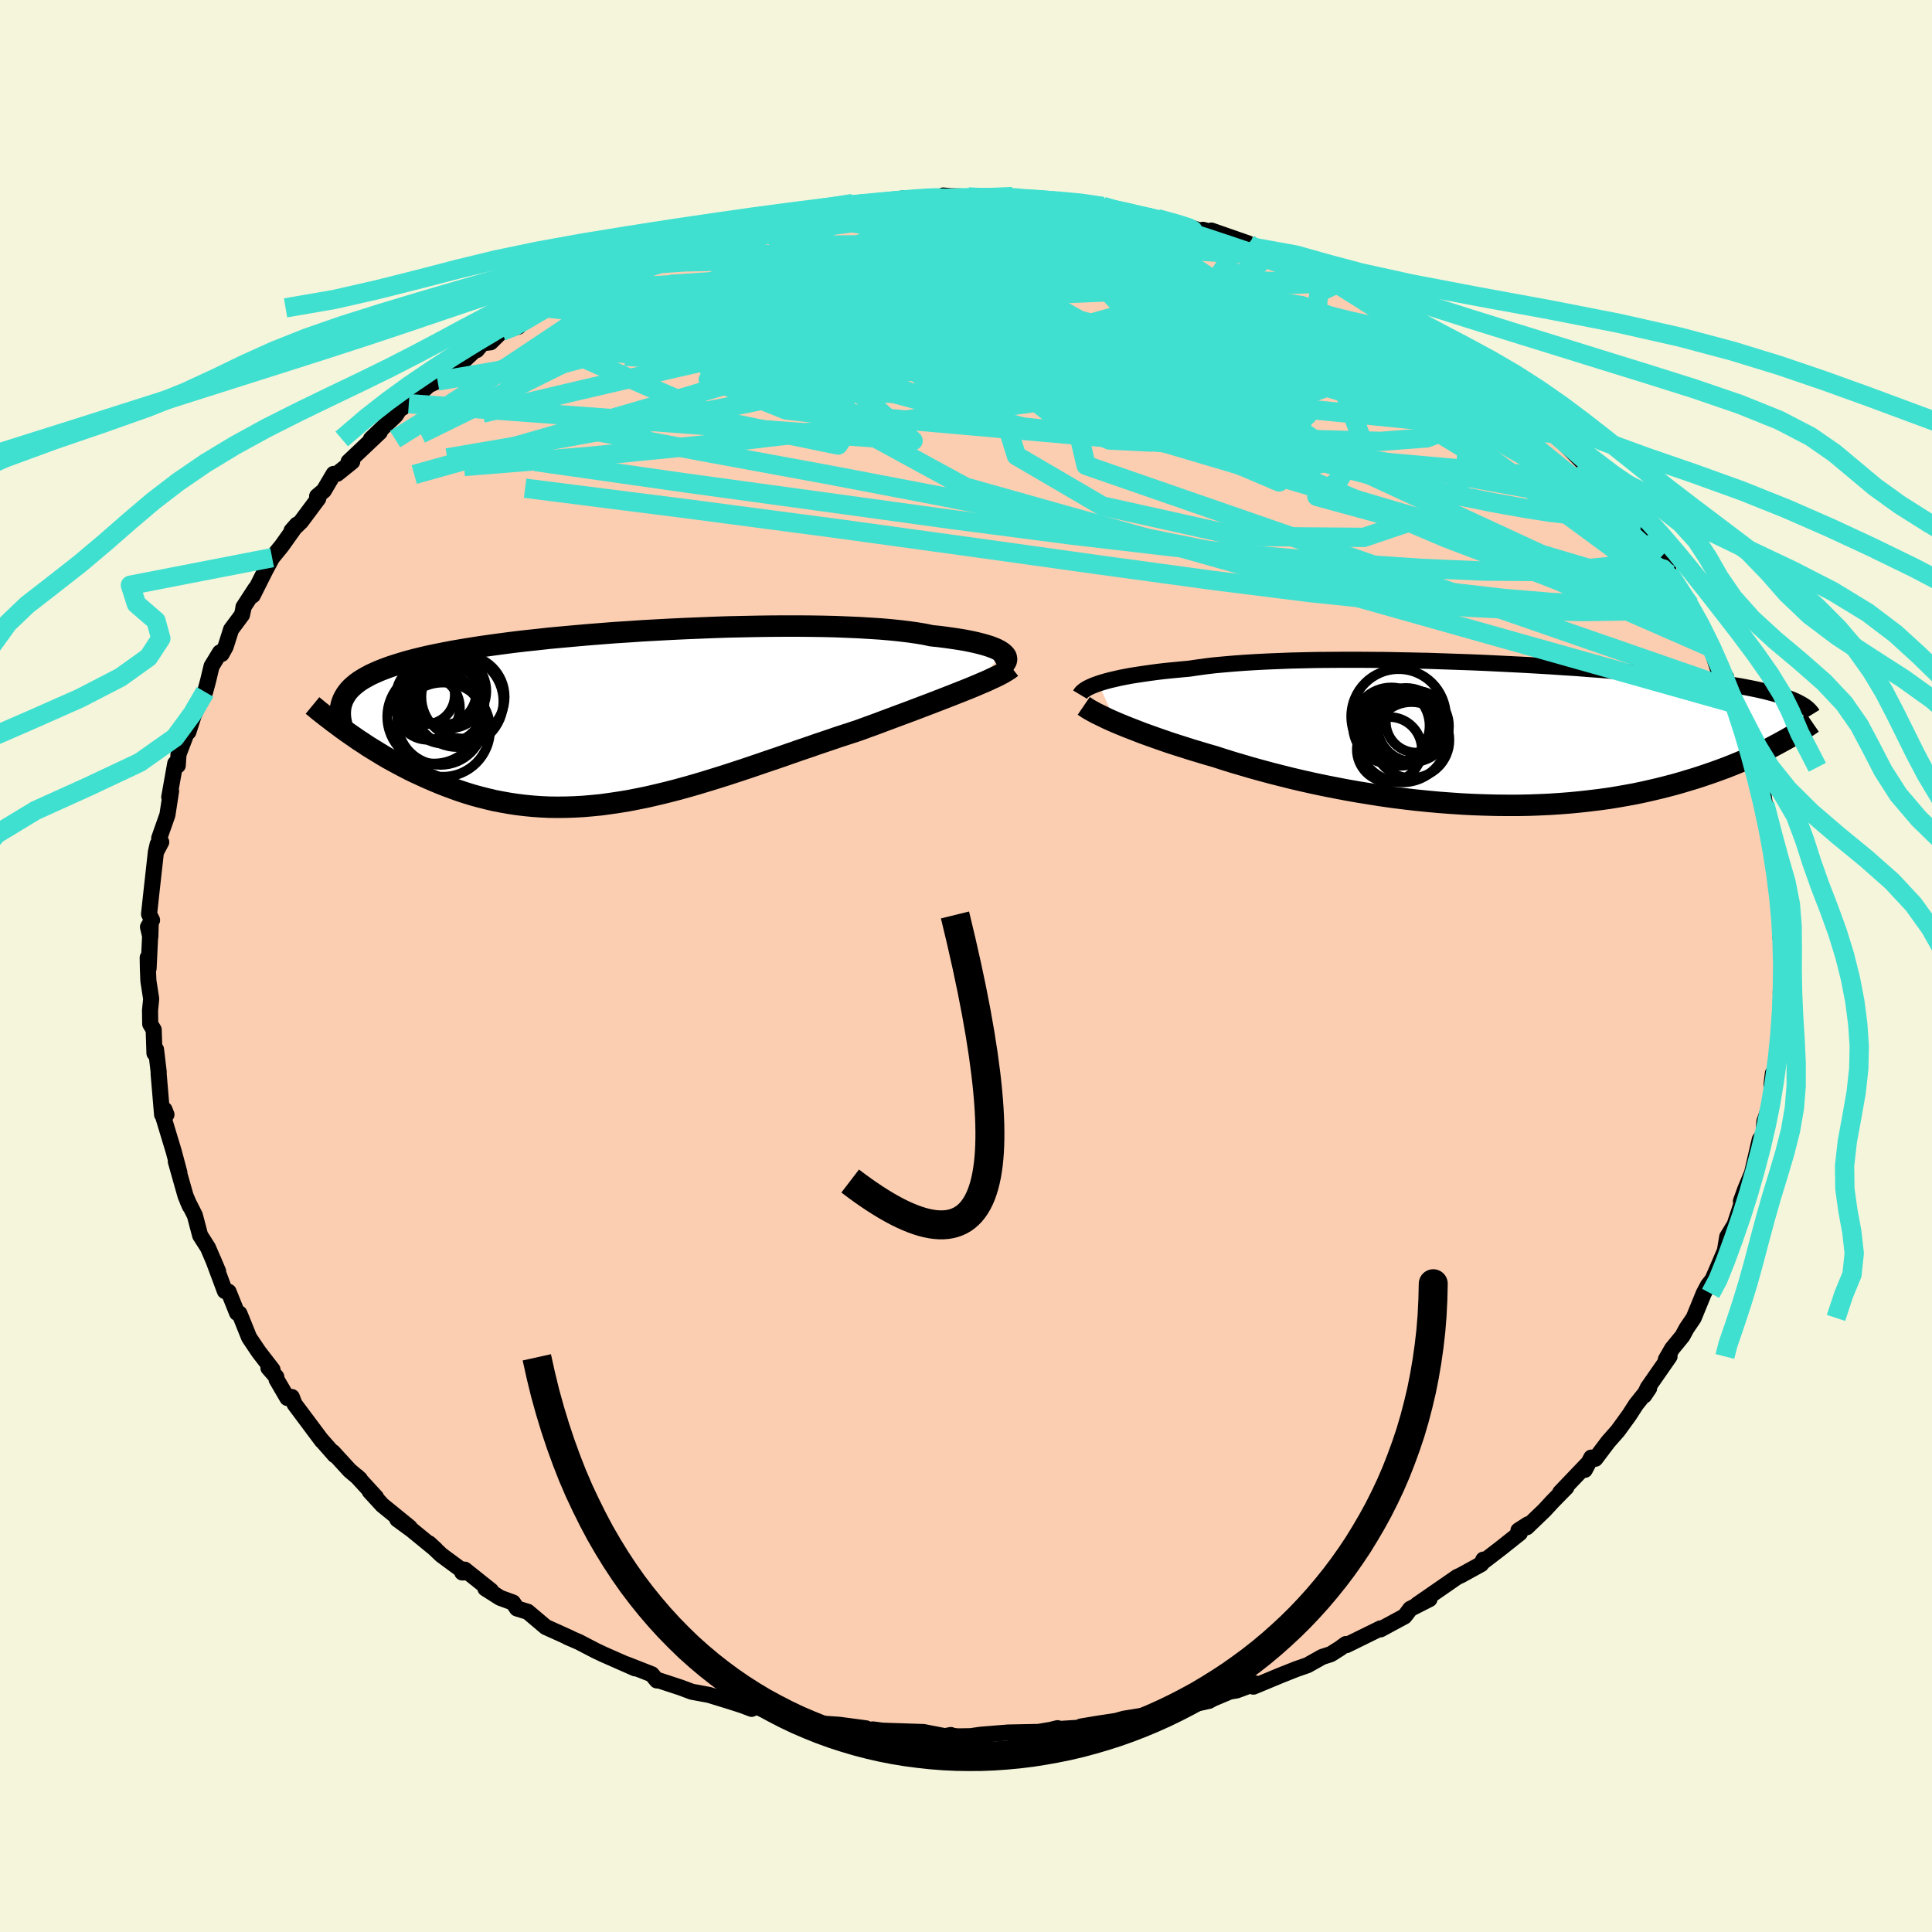 <svg viewBox="-100 -100 200 200" xmlns="http://www.w3.org/2000/svg" width="500" height="500" id="face-svg">
    <defs>
      <clipPath id="leftEyeClipPath">
        <polyline points="39.77,-6.63 39.59,-6.78 39.35,-6.93 39.07,-7.08 38.75,-7.22 38.38,-7.36 37.97,-7.49 37.51,-7.62 37,-7.75 36.46,-7.87 35.87,-7.99 35.23,-8.1 34.56,-8.2 33.85,-8.3 33.09,-8.4 32.3,-8.48 31.59,-8.63 30.81,-8.76 29.97,-8.88 29.05,-8.99 28.08,-9.09 27.05,-9.18 25.95,-9.25 24.81,-9.32 23.61,-9.37 22.37,-9.42 21.09,-9.45 19.77,-9.47 18.41,-9.48 17.02,-9.48 15.6,-9.47 14.17,-9.45 12.71,-9.42 11.25,-9.39 9.77,-9.34 8.29,-9.28 6.81,-9.22 5.33,-9.15 3.85,-9.07 2.39,-8.99 0.95,-8.89 -0.48,-8.8 -1.89,-8.69 -3.28,-8.58 -4.64,-8.46 -5.96,-8.34 -7.26,-8.22 -8.52,-8.08 -9.75,-7.95 -10.94,-7.81 -12.09,-7.66 -13.2,-7.51 -14.26,-7.36 -15.29,-7.2 -16.27,-7.04 -17.21,-6.88 -18.1,-6.71 -18.95,-6.54 -19.76,-6.37 -20.53,-6.19 -21.25,-6.01 -21.94,-5.83 -22.58,-5.64 -23.19,-5.45 -23.77,-5.26 -24.31,-5.06 -24.82,-4.86 -25.3,-4.65 -25.74,-4.45 -26.15,-4.23 -26.52,-4.02 -26.87,-3.8 -27.19,-3.57 -27.47,-3.34 -27.73,-3.11 -27.96,-2.87 -28.16,-2.62 -28.33,-2.38 -28.48,-2.12 -28.61,-1.87 -27.88,1.71 -27.43,2.02 -26.97,2.34 -26.49,2.65 -26.01,2.97 -25.51,3.28 -25,3.59 -24.48,3.91 -23.95,4.22 -23.4,4.52 -22.85,4.82 -22.28,5.12 -21.7,5.42 -21.12,5.7 -20.51,5.98 -19.9,6.26 -19.27,6.53 -18.63,6.8 -17.97,7.06 -17.3,7.31 -16.61,7.56 -15.91,7.79 -15.2,8.01 -14.47,8.21 -13.72,8.4 -12.97,8.58 -12.19,8.73 -11.41,8.87 -10.61,8.99 -9.79,9.09 -8.97,9.17 -8.13,9.23 -7.27,9.27 -6.41,9.28 -5.53,9.27 -4.63,9.24 -3.73,9.19 -2.81,9.11 -1.89,9.02 -0.95,8.89 0,8.75 0.97,8.59 1.94,8.4 2.92,8.2 3.91,7.97 4.91,7.73 5.92,7.47 6.94,7.19 7.96,6.9 8.99,6.59 10.03,6.27 11.08,5.94 12.12,5.6 13.18,5.25 14.24,4.89 15.29,4.53 16.36,4.17 17.42,3.8 18.48,3.43 19.54,3.07 20.6,2.7 21.65,2.35 22.7,1.99 23.75,1.65 24.78,1.31 25.65,0.99 26.51,0.68 27.36,0.36 28.19,0.05 29.02,-0.26 29.83,-0.56 30.63,-0.86 31.41,-1.16 32.18,-1.45 32.93,-1.74 33.65,-2.02 34.35,-2.29 35.03,-2.56 35.69,-2.82 36.31,-3.07" />
      </clipPath>
      <clipPath id="rightEyeClipPath">
        <polyline points="-40.69,-5.25 -40.32,-5.37 -39.91,-5.49 -39.46,-5.61 -38.98,-5.72 -38.46,-5.84 -37.9,-5.95 -37.31,-6.06 -36.68,-6.16 -36.01,-6.26 -35.31,-6.36 -34.57,-6.46 -33.8,-6.55 -32.99,-6.63 -32.16,-6.71 -31.29,-6.79 -30.48,-6.91 -29.61,-7.03 -28.69,-7.14 -27.7,-7.23 -26.66,-7.32 -25.57,-7.4 -24.43,-7.47 -23.24,-7.53 -22.01,-7.58 -20.73,-7.63 -19.42,-7.66 -18.08,-7.69 -16.7,-7.7 -15.31,-7.71 -13.88,-7.71 -12.44,-7.7 -10.99,-7.69 -9.53,-7.66 -8.06,-7.63 -6.58,-7.6 -5.11,-7.55 -3.65,-7.5 -2.19,-7.45 -0.74,-7.39 0.69,-7.32 2.11,-7.25 3.5,-7.18 4.87,-7.1 6.21,-7.02 7.53,-6.93 8.82,-6.85 10.07,-6.75 11.29,-6.66 12.47,-6.56 13.62,-6.47 14.73,-6.37 15.8,-6.26 16.83,-6.16 17.82,-6.06 18.77,-5.95 19.68,-5.85 20.56,-5.74 21.39,-5.63 22.19,-5.53 22.95,-5.42 23.67,-5.31 24.36,-5.2 25.01,-5.09 25.64,-4.99 26.23,-4.88 26.8,-4.77 27.34,-4.66 27.84,-4.55 28.32,-4.44 28.78,-4.32 29.2,-4.21 29.6,-4.1 29.98,-3.99 30.33,-3.87 30.66,-3.76 30.96,-3.64 31.24,-3.53 31.51,-3.41 31.75,-3.29 29.77,0.92 29.34,1.15 28.91,1.38 28.45,1.61 27.99,1.84 27.5,2.07 27,2.3 26.49,2.53 25.95,2.77 25.4,3 24.83,3.23 24.25,3.46 23.65,3.68 23.02,3.91 22.38,4.13 21.73,4.35 21.05,4.57 20.35,4.78 19.62,5 18.88,5.21 18.11,5.41 17.32,5.61 16.51,5.8 15.67,5.99 14.81,6.17 13.93,6.33 13.02,6.49 12.09,6.64 11.13,6.77 10.15,6.89 9.16,7 8.13,7.1 7.09,7.18 6.03,7.25 4.95,7.3 3.85,7.34 2.74,7.36 1.61,7.36 0.47,7.35 -0.69,7.32 -1.86,7.28 -3.04,7.22 -4.22,7.14 -5.42,7.05 -6.62,6.94 -7.82,6.82 -9.02,6.68 -10.22,6.53 -11.42,6.36 -12.61,6.17 -13.8,5.98 -14.98,5.77 -16.14,5.55 -17.3,5.32 -18.44,5.08 -19.56,4.83 -20.67,4.57 -21.75,4.3 -22.81,4.03 -23.85,3.75 -24.86,3.47 -25.85,3.18 -26.8,2.9 -27.73,2.61 -28.62,2.32 -29.46,2.08 -30.29,1.83 -31.09,1.59 -31.87,1.34 -32.63,1.1 -33.37,0.86 -34.09,0.61 -34.78,0.37 -35.45,0.13 -36.09,-0.1 -36.71,-0.34 -37.3,-0.57 -37.86,-0.79 -38.4,-1.01 -38.9,-1.22" />
      </clipPath>
      <filter id="fuzzy">
        <feTurbulence id="turbulence" baseFrequency="0.05" numOctaves="3" type="noise" result="noise" />
        <feDisplacementMap in="SourceGraphic" in2="noise" scale="2" />
      </filter>
      <linearGradient id="rainbowGradient" x1="0%" y1="0%" x2="100%" y2="0%">
        <stop offset="0%" style="stop-color: [object Object]; stop-opacity: 1" />
        <stop offset="50%" style="stop-color: [object Object]; stop-opacity: 1" />
        <stop offset="100%" style="stop-color: [object Object]; stop-opacity: 1" />
      </linearGradient>
    </defs>
    <rect x="-100" y="-100" width="100%" height="100%" fill="rgb(245, 245, 220)" />
    <polyline id="faceContour" points="84.58,0.27 84.48,0.21 84.34,2.75 84.44,2.81 84.4,6.32 84.24,5.7 84.41,5.91 83.98,9.96 84.12,9.17 83.7,12.45 83.53,11.11 83.39,12.26 83.44,13.8 82.64,16.13 82.57,17.41 82.17,17.97 81.23,22.03 81.5,21.11 80.65,23.16 80.22,24.35 80.8,23.96 80.58,23.7 79.57,26.78 78.8,28.04 78.56,29.48 77.69,31.52 77.11,32.84 77.26,32.48 76.81,33.06 76.37,33.89 75.33,36.43 74.59,37.52 74.17,38.3 73.09,39.62 72.45,40.73 72.83,40.42 70.57,43.67 70.21,44.46 70.72,43.7 69.38,45.37 68.65,46.5 67.49,48.1 66.47,49.26 65.15,51.01 64.73,50.89 64.06,52.16 64.25,51.63 61.51,54.5 62.15,53.97 60.68,55.47 59.89,56.33 58.05,58.1 58.19,57.79 57.19,58.43 57.34,58.7 55.38,60.26 53.41,61.77 53.56,61.45 53.33,61.92 51.2,63.09 50.86,63.24 46.71,66.11 47.98,65.54 45.99,66.55 45.59,67.08 45.39,67.33 42.91,68.67 42.91,68.57 39.39,70.3 39.33,70.19 38.68,70.66 37.76,71.24 36.88,71.52 35.35,72.38 34.2,72.78 32.54,73.44 29.75,74.6 29.96,74.27 28.02,74.99 27.31,75.11 25.58,75.84 25.16,76.07 23.27,76.49 20.87,76.99 20.04,77.54 20.63,77.17 19.16,77.47 16.36,77.92 15.54,78.15 13.56,78.45 11.9,78.73 13.06,78.65 12.08,78.83 8.95,79.03 9.48,78.9 8.92,79.05 7.49,79.29 4.37,79.35 1.52,79.58 0.48,79.73 -0.84,79.75 -1.67,79.66 -1.57,79.61 -2.19,79.73 -4.41,79.3 -8.65,79.16 -9.63,79.03 -10.02,79.08 -12.45,78.67 -10.35,78.92 -13.12,78.55 -15.17,78.41 -15.75,78.32 -16.04,78.28 -19.74,77.27 -19.34,77.63 -21.54,76.73 -22.98,76.5 -22.19,76.9 -23.14,76.54 -24.32,76.16 -26.59,75.46 -28.37,75.13 -29.58,74.68 -31.74,73.97 -32,73.96 -32.53,73.32 -35.18,72.28 -34.25,72.71 -37.56,71.25 -38.32,70.89 -40.07,69.98 -41.27,69.46 -40.93,69.59 -43.5,68.43 -45.37,66.85 -46.48,66.51 -46.9,65.89 -48.22,65.41 -49.75,64.44 -49.17,64.66 -51.89,62.49 -52.15,62.78 -51.88,62.77 -54.31,60.98 -55.57,59.78 -54.91,60.39 -57.38,58.37 -58.87,57.28 -57.59,58.11 -60.42,55.81 -61.73,54.38 -61.07,55 -63.07,52.82 -62.74,53.12 -63.8,52.22 -65.54,50.32 -65.34,50.64 -66.79,48.99 -66.67,49.15 -69.51,45.35 -69.79,44.62 -70.25,44.72 -71.37,42.8 -71.4,42.53 -72.21,41.61 -71.79,41.79 -73.21,39.95 -74.21,38.46 -75.04,36.4 -75.22,35.97 -75.46,35.91 -76.34,33.72 -76.72,33.65 -77.94,30.38 -77.42,31.61 -78.47,29.16 -79.28,27.89 -79.83,25.81 -80.57,24.35 -80.34,24.87 -80.79,23.8 -81.19,22.39 -81.8,20.23 -81.43,21.39 -82.02,19.18 -83.1,15.61 -82.77,15.38 -82.97,14.87 -83.22,15.39 -83.58,11.14 -83.57,10.99 -83.85,8.64 -84.01,9.03 -84.09,6.6 -84.45,6 -84.47,4.6 -84.35,3.4 -84.64,1.53 -84.69,0.26 -84.71,-0.87 -84.62,0.26 -84.4,-4.31 -84.44,-3.02 -84.68,-4.04 -84.26,-4.75 -84.57,-5.37 -84.29,-7.95 -83.86,-11.81 -83.68,-12.6 -83.79,-11.92 -83.31,-12.83 -83.52,-13.23 -82.67,-15.64 -82.29,-18.11 -82.48,-17.48 -81.86,-20.96 -81.6,-20.76 -81.52,-21.92 -80.7,-24.07 -80.5,-24.23 -79.92,-26.03 -79.16,-27.59 -78.77,-28.37 -78.47,-29.48 -78.1,-31.03 -77.23,-32.46 -77.06,-32.3 -76.64,-33.06 -76.08,-34.83 -74.95,-36.35 -74.78,-37.14 -74.8,-37.15 -73.55,-39.07 -73.84,-38.36 -72.55,-40.93 -71.83,-42.27 -70.83,-43.5 -69.27,-45.69 -69.82,-45.06 -68.84,-46 -67.05,-48.4 -67.17,-48.63 -66.48,-49.21 -65.46,-50.94 -65.09,-50.96 -63.54,-52.21 -63.91,-52.21 -60.68,-55.27 -61.6,-54.56 -59.05,-56.99 -58.67,-57.58 -56.88,-58.77 -57.68,-58.21 -56.89,-58.94 -55.63,-60.12 -54.7,-60.56 -52.33,-62.35 -50.74,-63.83 -50.65,-63.76 -50.07,-64.46 -49.21,-64.57 -48.07,-65.69 -46.33,-66.19 -46.29,-66.56 -43.53,-68.13 -45.1,-67.6 -42.38,-68.91 -40.36,-69.92 -40.01,-70.03 -38.95,-70.62 -38.11,-71.15 -36.95,-71.56 -34.14,-73.04 -32.2,-73.56 -32.81,-73.38 -31.5,-73.91 -30.96,-74.09 -30.3,-74.52 -28.05,-75.04 -26.58,-75.74 -25.09,-76.25 -23.59,-76.42 -21.8,-77.04 -22.47,-76.79 -20,-77.25 -19.1,-77.81 -17.61,-77.99 -15.14,-78.39 -13.93,-78.54 -11.82,-78.79 -11.72,-78.93 -10.37,-78.86 -8.73,-79.09 -9.37,-78.98 -6.49,-79.46 -3.53,-79.44 -2.14,-79.67 -2.36,-79.76 -1.62,-79.69 1.59,-79.59 0.24,-79.61 1.79,-79.42 3.9,-79.57 4.82,-79.65 8.21,-79.27 8.73,-79.3 9.06,-79.24 12.09,-78.91 11.21,-79.11 13.29,-78.49 14.17,-78.63 14.73,-78.47 15.97,-78.08 19.37,-77.47 19.41,-77.33 19.79,-77.37 22.42,-76.71 25.08,-75.86 24.52,-76.21 26.55,-75.69 25.4,-76.13 29.24,-74.79 29.46,-74.45 30.93,-74.11 32.75,-73.46 35.76,-72.25 34.48,-72.79 35.66,-72.33 36.11,-72.21 38.72,-70.77 38.72,-70.84 40.85,-69.62 41.77,-69.06 42.67,-68.47 43.68,-67.92 47.13,-66.07 48.26,-65.26 48.81,-65.13 48.31,-65.42 48.87,-64.9 50.39,-63.78 52.72,-62.35 53.83,-61.59 53.34,-61.81 55.67,-59.72 56.22,-59.2 55.82,-59.78 59.29,-56.87 60.14,-55.81 60.76,-55.23 61.05,-55.1 60.75,-55.46 61.71,-54.32 63.82,-52.17 65.72,-50.17 66.24,-49.7 66.41,-49.08 66.45,-49.48 67.95,-47.66 68.11,-47.15 69.86,-44.7 69.28,-45.33 70.32,-44.49 72.12,-41.78 71.74,-42.1 72.74,-40.91 72.84,-40.55 74.46,-38.2 74.93,-37.39 76.06,-34.93 76.07,-34.97 76.62,-34.1 77.12,-32.97 77.83,-30.76 78.69,-29.89 78.86,-28.79 79.6,-27.49 79.94,-26.38 79.73,-27.11 80.68,-24.42 79.95,-25.53 81.07,-22.47 81.65,-20.57 81.34,-21.17 82.3,-18.57 82.53,-17.96 82.69,-16.77 82.93,-14.65 83.56,-12.41 83.49,-13.02 83.82,-11.03 83.89,-9.15 83.86,-8.32 84.08,-8.28 84.21,-6.13 84.41,-5.87 84.55,-3.62 84.31,-2.98 84.64,-0.59 84.58,0.27 84.48,0.21" fill="rgb(251, 206, 177)" stroke="black" stroke-width="1.667" stroke-linejoin="round" filter="url(#fuzzy)" />
    <g transform="translate(54.41 -23.99)">
      <polyline id="rightCountour" points="-40.69,-5.25 -40.32,-5.37 -39.91,-5.49 -39.46,-5.61 -38.98,-5.72 -38.46,-5.84 -37.9,-5.95 -37.31,-6.06 -36.68,-6.16 -36.01,-6.26 -35.31,-6.36 -34.57,-6.46 -33.8,-6.55 -32.99,-6.63 -32.16,-6.71 -31.29,-6.79 -30.48,-6.91 -29.61,-7.03 -28.69,-7.14 -27.7,-7.23 -26.66,-7.32 -25.57,-7.4 -24.43,-7.47 -23.24,-7.53 -22.01,-7.58 -20.73,-7.63 -19.42,-7.66 -18.08,-7.69 -16.7,-7.7 -15.31,-7.71 -13.88,-7.71 -12.44,-7.7 -10.99,-7.69 -9.53,-7.66 -8.06,-7.63 -6.58,-7.6 -5.11,-7.55 -3.65,-7.5 -2.19,-7.45 -0.74,-7.39 0.69,-7.32 2.11,-7.25 3.5,-7.18 4.87,-7.1 6.21,-7.02 7.53,-6.93 8.82,-6.85 10.07,-6.75 11.29,-6.66 12.47,-6.56 13.62,-6.47 14.73,-6.37 15.8,-6.26 16.83,-6.16 17.82,-6.06 18.77,-5.95 19.68,-5.85 20.56,-5.74 21.39,-5.63 22.19,-5.53 22.95,-5.42 23.67,-5.31 24.36,-5.2 25.01,-5.09 25.64,-4.99 26.23,-4.88 26.8,-4.77 27.34,-4.66 27.84,-4.55 28.32,-4.44 28.78,-4.32 29.2,-4.21 29.6,-4.1 29.98,-3.99 30.33,-3.87 30.66,-3.76 30.96,-3.64 31.24,-3.53 31.51,-3.41 31.75,-3.29 29.77,0.92 29.34,1.15 28.91,1.38 28.45,1.61 27.99,1.84 27.5,2.07 27,2.3 26.49,2.53 25.95,2.77 25.4,3 24.83,3.23 24.25,3.46 23.65,3.68 23.02,3.91 22.38,4.13 21.73,4.35 21.05,4.57 20.35,4.78 19.62,5 18.88,5.21 18.11,5.41 17.32,5.61 16.51,5.8 15.67,5.99 14.81,6.17 13.93,6.33 13.02,6.49 12.09,6.64 11.13,6.77 10.15,6.89 9.16,7 8.13,7.1 7.09,7.18 6.03,7.25 4.95,7.3 3.85,7.34 2.74,7.36 1.61,7.36 0.47,7.35 -0.69,7.32 -1.86,7.28 -3.04,7.22 -4.22,7.14 -5.42,7.05 -6.62,6.94 -7.82,6.82 -9.02,6.68 -10.22,6.53 -11.42,6.36 -12.61,6.17 -13.8,5.98 -14.98,5.77 -16.14,5.55 -17.3,5.32 -18.44,5.08 -19.56,4.83 -20.67,4.57 -21.75,4.3 -22.81,4.03 -23.85,3.75 -24.86,3.47 -25.85,3.18 -26.8,2.9 -27.73,2.61 -28.62,2.32 -29.46,2.08 -30.29,1.83 -31.09,1.59 -31.87,1.34 -32.63,1.1 -33.37,0.86 -34.09,0.61 -34.78,0.37 -35.45,0.13 -36.09,-0.1 -36.71,-0.34 -37.3,-0.57 -37.86,-0.79 -38.4,-1.01 -38.9,-1.22" fill="white" stroke="white" stroke-width="0" stroke-linejoin="round" filter="url(#fuzzy)" />
    </g>
    <g transform="translate(-35.88 -25.71)">
      <polyline id="leftCountour" points="39.77,-6.63 39.59,-6.78 39.35,-6.93 39.07,-7.08 38.75,-7.22 38.38,-7.36 37.97,-7.49 37.51,-7.62 37,-7.75 36.46,-7.87 35.87,-7.99 35.23,-8.1 34.56,-8.2 33.85,-8.3 33.09,-8.4 32.3,-8.48 31.59,-8.63 30.81,-8.76 29.97,-8.88 29.05,-8.99 28.08,-9.09 27.05,-9.18 25.95,-9.25 24.81,-9.32 23.61,-9.37 22.37,-9.42 21.09,-9.45 19.77,-9.47 18.41,-9.48 17.02,-9.48 15.6,-9.47 14.17,-9.45 12.71,-9.42 11.25,-9.39 9.77,-9.34 8.29,-9.28 6.81,-9.22 5.33,-9.15 3.85,-9.07 2.39,-8.99 0.95,-8.89 -0.48,-8.8 -1.89,-8.69 -3.28,-8.58 -4.64,-8.46 -5.96,-8.34 -7.26,-8.22 -8.52,-8.08 -9.75,-7.95 -10.94,-7.81 -12.09,-7.66 -13.2,-7.51 -14.26,-7.36 -15.29,-7.2 -16.27,-7.04 -17.21,-6.88 -18.1,-6.71 -18.95,-6.54 -19.76,-6.37 -20.53,-6.19 -21.25,-6.01 -21.94,-5.83 -22.58,-5.64 -23.19,-5.45 -23.77,-5.26 -24.31,-5.06 -24.82,-4.86 -25.3,-4.65 -25.74,-4.45 -26.15,-4.23 -26.52,-4.02 -26.87,-3.8 -27.19,-3.57 -27.47,-3.34 -27.73,-3.11 -27.96,-2.87 -28.16,-2.62 -28.33,-2.38 -28.48,-2.12 -28.61,-1.87 -27.88,1.71 -27.43,2.02 -26.97,2.34 -26.49,2.65 -26.01,2.97 -25.51,3.28 -25,3.59 -24.48,3.91 -23.95,4.22 -23.4,4.52 -22.85,4.82 -22.28,5.12 -21.7,5.42 -21.12,5.7 -20.51,5.98 -19.9,6.26 -19.27,6.53 -18.63,6.8 -17.97,7.06 -17.3,7.31 -16.61,7.56 -15.91,7.79 -15.2,8.01 -14.47,8.21 -13.72,8.4 -12.97,8.58 -12.19,8.73 -11.41,8.87 -10.61,8.99 -9.79,9.09 -8.97,9.17 -8.13,9.23 -7.27,9.27 -6.41,9.28 -5.53,9.27 -4.63,9.24 -3.73,9.19 -2.81,9.11 -1.89,9.02 -0.95,8.89 0,8.75 0.97,8.59 1.94,8.4 2.92,8.2 3.91,7.97 4.91,7.73 5.92,7.47 6.94,7.19 7.96,6.9 8.99,6.59 10.03,6.27 11.08,5.94 12.12,5.6 13.18,5.25 14.24,4.89 15.29,4.53 16.36,4.17 17.42,3.8 18.48,3.43 19.54,3.07 20.6,2.7 21.65,2.35 22.7,1.99 23.75,1.65 24.78,1.31 25.65,0.99 26.51,0.68 27.36,0.36 28.19,0.05 29.02,-0.26 29.83,-0.56 30.63,-0.86 31.41,-1.16 32.18,-1.45 32.93,-1.74 33.65,-2.02 34.35,-2.29 35.03,-2.56 35.69,-2.82 36.31,-3.07" fill="white" stroke="white" stroke-width="0" stroke-linejoin="round" filter="url(#fuzzy)" />
    </g>
    <g transform="translate(54.41 -23.99)">
      <polyline id="rightUpper" points="-42.6,-4.1 -42.54,-4.2 -42.46,-4.31 -42.35,-4.42 -42.21,-4.53 -42.04,-4.65 -41.84,-4.77 -41.6,-4.89 -41.33,-5.01 -41.03,-5.13 -40.69,-5.25 -40.32,-5.37 -39.91,-5.49 -39.46,-5.61 -38.98,-5.72 -38.46,-5.84 -37.9,-5.95 -37.31,-6.06 -36.68,-6.16 -36.01,-6.26 -35.31,-6.36 -34.57,-6.46 -33.8,-6.55 -32.99,-6.63 -32.16,-6.71 -31.29,-6.79 -30.48,-6.91 -29.61,-7.03 -28.69,-7.14 -27.7,-7.23 -26.66,-7.32 -25.57,-7.4 -24.43,-7.47 -23.24,-7.53 -22.01,-7.58 -20.73,-7.63 -19.42,-7.66 -18.08,-7.69 -16.7,-7.7 -15.31,-7.71 -13.88,-7.71 -12.44,-7.7 -10.99,-7.69 -9.53,-7.66 -8.06,-7.63 -6.58,-7.6 -5.11,-7.55 -3.65,-7.5 -2.19,-7.45 -0.74,-7.39 0.69,-7.32 2.11,-7.25 3.5,-7.18 4.87,-7.1 6.21,-7.02 7.53,-6.93 8.82,-6.85 10.07,-6.75 11.29,-6.66 12.47,-6.56 13.62,-6.47 14.73,-6.37 15.8,-6.26 16.83,-6.16 17.82,-6.06 18.77,-5.95 19.68,-5.85 20.56,-5.74 21.39,-5.63 22.19,-5.53 22.95,-5.42 23.67,-5.31 24.36,-5.2 25.01,-5.09 25.64,-4.99 26.23,-4.88 26.8,-4.77 27.34,-4.66 27.84,-4.55 28.32,-4.44 28.78,-4.32 29.2,-4.21 29.6,-4.1 29.98,-3.99 30.33,-3.87 30.66,-3.76 30.96,-3.64 31.24,-3.53 31.51,-3.41 31.75,-3.29 31.97,-3.17 32.17,-3.06 32.36,-2.94 32.53,-2.82 32.68,-2.7 32.82,-2.57 32.94,-2.45 33.04,-2.33 33.14,-2.21 33.22,-2.08" fill="none" stroke="black" stroke-width="1.667" stroke-linejoin="round" filter="url(#fuzzy)" />
      <polyline id="rightLower" points="-42.22,-2.94 -42.03,-2.81 -41.82,-2.67 -41.57,-2.52 -41.28,-2.36 -40.97,-2.19 -40.62,-2.02 -40.23,-1.83 -39.82,-1.63 -39.38,-1.43 -38.9,-1.22 -38.4,-1.01 -37.86,-0.79 -37.3,-0.57 -36.71,-0.34 -36.09,-0.1 -35.45,0.13 -34.78,0.37 -34.09,0.61 -33.37,0.86 -32.63,1.1 -31.87,1.34 -31.09,1.59 -30.29,1.83 -29.46,2.08 -28.62,2.32 -27.73,2.61 -26.8,2.9 -25.85,3.18 -24.86,3.47 -23.85,3.75 -22.81,4.03 -21.75,4.3 -20.67,4.57 -19.56,4.83 -18.44,5.08 -17.3,5.32 -16.14,5.55 -14.98,5.77 -13.8,5.98 -12.61,6.17 -11.42,6.36 -10.22,6.53 -9.02,6.68 -7.82,6.82 -6.62,6.94 -5.42,7.05 -4.22,7.14 -3.04,7.22 -1.86,7.28 -0.69,7.32 0.47,7.35 1.61,7.36 2.74,7.36 3.85,7.34 4.95,7.3 6.03,7.25 7.09,7.18 8.13,7.1 9.16,7 10.15,6.89 11.13,6.77 12.09,6.64 13.02,6.49 13.93,6.33 14.81,6.17 15.67,5.99 16.51,5.8 17.32,5.61 18.11,5.41 18.88,5.21 19.62,5 20.35,4.78 21.05,4.57 21.73,4.35 22.38,4.13 23.02,3.91 23.65,3.68 24.25,3.46 24.83,3.23 25.4,3 25.95,2.77 26.49,2.53 27,2.3 27.5,2.07 27.99,1.84 28.45,1.61 28.91,1.38 29.34,1.15 29.77,0.92 30.17,0.7 30.57,0.48 30.95,0.26 31.31,0.05 31.66,-0.17 32.01,-0.38 32.33,-0.58 32.65,-0.78 32.95,-0.98 33.24,-1.18" fill="none" stroke="black" stroke-width="2.222" stroke-linejoin="round" filter="url(#fuzzy)" />
      <circle r="3.364" cx="-10.588" cy="1.579" stroke="black" fill="none" stroke-width="1.0" filter="url(#fuzzy)" clip-path="url(#rightEyeClipPath)" /><circle r="3.966" cx="-10.388" cy="-0.881" stroke="black" fill="none" stroke-width="1.0" filter="url(#fuzzy)" clip-path="url(#rightEyeClipPath)" /><circle r="3.932" cx="-8.298" cy="0.599" stroke="black" fill="none" stroke-width="1.0" filter="url(#fuzzy)" clip-path="url(#rightEyeClipPath)" /><circle r="3.842" cx="-8.868" cy="-0.951" stroke="black" fill="none" stroke-width="1.0" filter="url(#fuzzy)" clip-path="url(#rightEyeClipPath)" /><circle r="3.696" cx="-8.108" cy="-0.846" stroke="black" fill="none" stroke-width="1.0" filter="url(#fuzzy)" clip-path="url(#rightEyeClipPath)" /><circle r="3.302" cx="-8.618" cy="-0.236" stroke="black" fill="none" stroke-width="1.0" filter="url(#fuzzy)" clip-path="url(#rightEyeClipPath)" /><circle r="3.95" cx="-9.463" cy="-0.681" stroke="black" fill="none" stroke-width="1.0" filter="url(#fuzzy)" clip-path="url(#rightEyeClipPath)" /><circle r="3.188" cx="-7.763" cy="-1.286" stroke="black" fill="none" stroke-width="1.0" filter="url(#fuzzy)" clip-path="url(#rightEyeClipPath)" /><circle r="4.704" cx="-9.228" cy="0.274" stroke="black" fill="none" stroke-width="1.0" filter="url(#fuzzy)" clip-path="url(#rightEyeClipPath)" /><circle r="4.906" cx="-9.628" cy="-1.836" stroke="black" fill="none" stroke-width="1.0" filter="url(#fuzzy)" clip-path="url(#rightEyeClipPath)" />
      </g>
    <g transform="translate(-35.88 -25.71)">
      <polyline id="leftUpper" points="39.28,-5.13 39.51,-5.27 39.7,-5.41 39.86,-5.56 39.97,-5.71 40.05,-5.87 40.08,-6.02 40.07,-6.17 40.02,-6.33 39.92,-6.48 39.77,-6.63 39.59,-6.78 39.35,-6.93 39.07,-7.08 38.75,-7.22 38.38,-7.36 37.97,-7.49 37.51,-7.62 37,-7.75 36.46,-7.87 35.87,-7.99 35.23,-8.1 34.56,-8.2 33.85,-8.3 33.09,-8.4 32.3,-8.48 31.59,-8.63 30.81,-8.76 29.97,-8.88 29.05,-8.99 28.08,-9.09 27.05,-9.18 25.95,-9.25 24.81,-9.32 23.61,-9.37 22.37,-9.42 21.09,-9.45 19.77,-9.47 18.41,-9.48 17.02,-9.48 15.6,-9.47 14.17,-9.45 12.71,-9.42 11.25,-9.39 9.77,-9.34 8.29,-9.28 6.81,-9.22 5.33,-9.15 3.85,-9.07 2.39,-8.99 0.95,-8.89 -0.48,-8.8 -1.89,-8.69 -3.28,-8.58 -4.64,-8.46 -5.96,-8.34 -7.26,-8.22 -8.52,-8.08 -9.75,-7.95 -10.94,-7.81 -12.09,-7.66 -13.2,-7.51 -14.26,-7.36 -15.29,-7.2 -16.27,-7.04 -17.21,-6.88 -18.1,-6.71 -18.95,-6.54 -19.76,-6.37 -20.53,-6.19 -21.25,-6.01 -21.94,-5.83 -22.58,-5.64 -23.19,-5.45 -23.77,-5.26 -24.31,-5.06 -24.82,-4.86 -25.3,-4.65 -25.74,-4.45 -26.15,-4.23 -26.52,-4.02 -26.87,-3.8 -27.19,-3.57 -27.47,-3.34 -27.73,-3.11 -27.96,-2.87 -28.16,-2.62 -28.33,-2.38 -28.48,-2.12 -28.61,-1.87 -28.71,-1.6 -28.79,-1.34 -28.85,-1.07 -28.88,-0.79 -28.9,-0.51 -28.89,-0.23 -28.87,0.06 -28.82,0.35 -28.76,0.65 -28.69,0.95" fill="none" stroke="black" stroke-width="2.222" stroke-linejoin="round" filter="url(#fuzzy)" />
      <polyline id="leftLower" points="40.59,-5.2 40.36,-5.02 40.08,-4.84 39.75,-4.64 39.38,-4.44 38.96,-4.23 38.5,-4.02 38.01,-3.79 37.47,-3.56 36.91,-3.32 36.31,-3.07 35.69,-2.82 35.03,-2.56 34.35,-2.29 33.65,-2.02 32.93,-1.74 32.18,-1.45 31.41,-1.16 30.63,-0.86 29.83,-0.56 29.02,-0.26 28.19,0.05 27.36,0.36 26.51,0.68 25.65,0.99 24.78,1.31 23.75,1.65 22.7,1.99 21.65,2.35 20.6,2.7 19.54,3.07 18.48,3.43 17.42,3.8 16.36,4.17 15.29,4.53 14.24,4.89 13.18,5.25 12.12,5.6 11.08,5.94 10.03,6.27 8.99,6.59 7.96,6.9 6.94,7.19 5.92,7.47 4.91,7.73 3.91,7.97 2.92,8.2 1.94,8.4 0.97,8.59 0,8.75 -0.95,8.89 -1.89,9.02 -2.81,9.11 -3.73,9.19 -4.63,9.24 -5.53,9.27 -6.41,9.28 -7.27,9.27 -8.13,9.23 -8.97,9.17 -9.79,9.09 -10.61,8.99 -11.41,8.87 -12.19,8.73 -12.97,8.58 -13.72,8.4 -14.47,8.21 -15.2,8.01 -15.91,7.79 -16.61,7.56 -17.3,7.31 -17.97,7.06 -18.63,6.8 -19.27,6.53 -19.9,6.26 -20.51,5.98 -21.12,5.7 -21.7,5.42 -22.28,5.12 -22.85,4.82 -23.4,4.52 -23.95,4.22 -24.48,3.91 -25,3.59 -25.51,3.28 -26.01,2.97 -26.49,2.65 -26.97,2.34 -27.43,2.02 -27.88,1.71 -28.32,1.4 -28.75,1.09 -29.16,0.78 -29.57,0.48 -29.96,0.18 -30.34,-0.11 -30.72,-0.41 -31.08,-0.69 -31.43,-0.98 -31.77,-1.26" fill="none" stroke="black" stroke-width="2.222" stroke-linejoin="round" filter="url(#fuzzy)" />
      <circle r="4.872" cx="-18.256" cy="1.243" stroke="black" fill="none" stroke-width="1.0" filter="url(#fuzzy)" clip-path="url(#leftEyeClipPath)" /><circle r="4.31" cx="-16.186" cy="-2.147" stroke="black" fill="none" stroke-width="1.0" filter="url(#fuzzy)" clip-path="url(#leftEyeClipPath)" /><circle r="3.026" cx="-20.066" cy="-2.347" stroke="black" fill="none" stroke-width="1.0" filter="url(#fuzzy)" clip-path="url(#leftEyeClipPath)" /><circle r="4.846" cx="-19.186" cy="-0.097" stroke="black" fill="none" stroke-width="1.0" filter="url(#fuzzy)" clip-path="url(#leftEyeClipPath)" /><circle r="4.448" cx="-18.516" cy="0.443" stroke="black" fill="none" stroke-width="1.0" filter="url(#fuzzy)" clip-path="url(#leftEyeClipPath)" /><circle r="3.866" cx="-17.641" cy="-2.752" stroke="black" fill="none" stroke-width="1.0" filter="url(#fuzzy)" clip-path="url(#leftEyeClipPath)" /><circle r="3.442" cx="-18.241" cy="-2.692" stroke="black" fill="none" stroke-width="1.0" filter="url(#fuzzy)" clip-path="url(#leftEyeClipPath)" /><circle r="4.734" cx="-16.746" cy="-1.687" stroke="black" fill="none" stroke-width="1.0" filter="url(#fuzzy)" clip-path="url(#leftEyeClipPath)" /><circle r="4.108" cx="-18.076" cy="-1.402" stroke="black" fill="none" stroke-width="1.0" filter="url(#fuzzy)" clip-path="url(#leftEyeClipPath)" /><circle r="3.312" cx="-19.821" cy="-1.017" stroke="black" fill="none" stroke-width="1.0" filter="url(#fuzzy)" clip-path="url(#leftEyeClipPath)" />
    </g>
    <g id="hairs">
      <polyline points="-45.1,-67.6 -42.62,-68.62 -40.35,-69.2 -38.01,-69.5 -35.33,-69.63 -32.19,-69.68 -28.6,-69.63 -24.65,-69.48 -20.43,-69.19 -15.99,-68.77 -11.32,-68.22 -6.39,-67.57 -1.17,-66.86 4.33,-66.09 10.05,-65.3 15.89,-64.5 21.8,-63.7 27.75,-62.84 33.81,-61.86 40.06,-60.69 46.5,-59.34 52.98,-57.98" fill="none" stroke="rgb(64, 224, 208)" stroke-width="2" stroke-linejoin="round" filter="url(#fuzzy)" /><polyline points="-45.1,-67.6 -42.59,-68.62 -40.2,-69.21 -37.67,-69.51 -34.75,-69.65 -31.3,-69.71 -27.34,-69.68 -22.96,-69.55 -18.28,-69.29 -13.37,-68.92 -8.24,-68.46 -2.83,-67.91 2.91,-67.29 8.98,-66.59 15.31,-65.84 21.77,-65.07 28.24,-64.32 34.65,-63.58 41.08,-62.78 47.5,-62" fill="none" stroke="rgb(64, 224, 208)" stroke-width="2" stroke-linejoin="round" filter="url(#fuzzy)" /><polyline points="13.29,-78.49 14.12,-78.5 15.18,-78.32 16.45,-78.05 17.72,-77.76 18.83,-77.51 19.77,-77.28 20.49,-77.1 20.92,-76.96 21.01,-76.9 20.71,-76.9 19.99,-76.95 18.84,-77.06 17.19,-77.21 14.96,-77.45 12.1,-77.78 8.65,-78.22 4.86,-78.84" fill="none" stroke="rgb(64, 224, 208)" stroke-width="2" stroke-linejoin="round" filter="url(#fuzzy)" /><polyline points="14.17,-78.63 15.17,-78.34 16.88,-77.85 18.84,-77.27 20.87,-76.66 22.95,-76 25.09,-75.3 27.2,-74.6 29.24,-73.91 31.19,-73.21 33.04,-72.53 34.76,-71.87 36.27,-71.3 37.5,-70.86 38.4,-70.57 38.95,-70.44 39.09,-70.49 38.85,-70.7" fill="none" stroke="rgb(64, 224, 208)" stroke-width="2" stroke-linejoin="round" filter="url(#fuzzy)" /><polyline points="43.68,-67.92 45.86,-66.6 46.36,-65.93 45.71,-65.63 44.3,-65.43 42.31,-65.18 39.75,-64.86 36.52,-64.51 32.47,-64.22 27.54,-64.01 21.67,-63.88 14.84,-63.84 7.04,-63.86 -1.73,-63.93 -11.52,-64.11 -22.42,-64.43 -34.55,-64.96" fill="none" stroke="rgb(64, 224, 208)" stroke-width="2" stroke-linejoin="round" filter="url(#fuzzy)" /><polyline points="-28.05,-75.04 -26.57,-75.63 -25.01,-76.09 -23.47,-76.47 -21.96,-76.81 -20.46,-77.14 -18.91,-77.46 -17.33,-77.78 -15.76,-78.08 -14.32,-78.35 -13.07,-78.55 -12.07,-78.71 -11.36,-78.81 -10.93,-78.87 -10.78,-78.88 -10.94,-78.85 -11.46,-78.77 -12.44,-78.61 -13.97,-78.35 -16.11,-77.98 -18.86,-77.46" fill="none" stroke="rgb(64, 224, 208)" stroke-width="2" stroke-linejoin="round" filter="url(#fuzzy)" /><polyline points="65.72,-50.17 66.1,-49.73 66.45,-49.3 66.89,-48.75 67.4,-48.07 67.89,-47.36 68.32,-46.71 68.63,-46.18 68.82,-45.78 68.86,-45.52 68.73,-45.42 68.43,-45.47 67.93,-45.69 67.23,-46.1 66.3,-46.71 65.13,-47.56 63.71,-48.67 62,-50.08 59.95,-51.81 57.48,-53.91 54.57,-56.42 51.26,-59.35 47.61,-62.67 43.56,-66.43" fill="none" stroke="rgb(64, 224, 208)" stroke-width="2" stroke-linejoin="round" filter="url(#fuzzy)" /><polyline points="-34.14,-73.04 -32.94,-73.37 -32.15,-73.63 -31.28,-73.94 -30.22,-74.32 -28.97,-74.75 -27.63,-75.21 -26.27,-75.65 -25.01,-76.05 -23.9,-76.37 -22.99,-76.63 -22.27,-76.81 -21.76,-76.92 -21.48,-76.95 -21.43,-76.9 -21.65,-76.75 -22.18,-76.5 -23.04,-76.15 -24.24,-75.71 -25.83,-75.17 -27.91,-74.5 -30.65,-73.61 -34.16,-72.43" fill="none" stroke="rgb(64, 224, 208)" stroke-width="2" stroke-linejoin="round" filter="url(#fuzzy)" /><polyline points="65.72,-50.17 66.09,-49.75 66.38,-49.37 66.72,-48.92 67.07,-48.4 67.34,-47.91 67.47,-47.55 67.41,-47.38 67.13,-47.43 66.58,-47.73 65.76,-48.3 64.66,-49.12 63.28,-50.2 61.58,-51.57 59.44,-53.31 56.75,-55.54 53.42,-58.34 49.54,-61.69 45.33,-65.46" fill="none" stroke="rgb(64, 224, 208)" stroke-width="2" stroke-linejoin="round" filter="url(#fuzzy)" /><polyline points="-19.1,-77.81 -17.49,-78.02 -15.93,-78.22 -14.68,-78.34 -13.79,-78.38 -13.22,-78.32 -12.92,-78.18 -12.82,-77.95 -12.91,-77.64 -13.23,-77.23 -13.85,-76.72 -14.86,-76.08 -16.32,-75.31 -18.24,-74.39 -20.62,-73.32 -23.46,-72.08 -26.78,-70.63 -30.62,-68.96 -35.02,-67.04 -39.98,-64.92 -45.46,-62.7 -51.26,-60.52" fill="none" stroke="rgb(64, 224, 208)" stroke-width="2" stroke-linejoin="round" filter="url(#fuzzy)" /><polyline points="3.9,-79.57 5.22,-79.51 6.43,-79.33 7.07,-79.1 7.17,-78.8 6.78,-78.42 5.92,-77.95 4.56,-77.39 2.72,-76.71 0.36,-75.9 -2.54,-74.97 -6.03,-73.9 -10.18,-72.71 -15.07,-71.4 -20.72,-69.97 -27.16,-68.44 -34.37,-66.85 -42.29,-65.28" fill="none" stroke="rgb(64, 224, 208)" stroke-width="2" stroke-linejoin="round" filter="url(#fuzzy)" /><polyline points="19.79,-77.37 21.92,-76.78 23.1,-76.4 23.47,-76.18 23.29,-76.01 22.69,-75.81 21.67,-75.56 20.16,-75.29 18.05,-75.04 15.25,-74.83 11.66,-74.7 7.2,-74.65 1.8,-74.66 -4.56,-74.68 -11.9,-74.65 -20.39,-74.58" fill="none" stroke="rgb(64, 224, 208)" stroke-width="2" stroke-linejoin="round" filter="url(#fuzzy)" /><polyline points="72.84,-40.55 73.54,-38.84 72.9,-37.73 71.04,-37.06 68.01,-36.75 63.83,-36.69 58.51,-36.81 52.05,-37.14 44.42,-37.74 35.57,-38.66 25.46,-39.93 14.02,-41.49 1.21,-43.28 -13.01,-45.24 -28.63,-47.3 -45.64,-49.46" fill="none" stroke="rgb(64, 224, 208)" stroke-width="2" stroke-linejoin="round" filter="url(#fuzzy)" /><polyline points="19.41,-77.33 20.33,-77.14 21.5,-76.76 22.19,-76.42 22.27,-76.13 21.81,-75.86 20.9,-75.54 19.56,-75.16 17.75,-74.73 15.42,-74.28 12.47,-73.84 8.83,-73.44 4.41,-73.08 -0.85,-72.71 -7.01,-72.27 -14.05,-71.73 -21.93,-71.14 -30.57,-70.56" fill="none" stroke="rgb(64, 224, 208)" stroke-width="2" stroke-linejoin="round" filter="url(#fuzzy)" /><polyline points="-8.73,-79.09 -8.03,-79.06 -5.91,-78.99 -3.45,-78.76 -0.99,-78.35 1.48,-77.79 4.06,-77.08 6.82,-76.25 9.8,-75.32 13.01,-74.3 16.44,-73.21 20.03,-72.05 23.68,-70.86 27.32,-69.67 30.88,-68.47 34.36,-67.27 37.81,-66.02 41.25,-64.71 44.65,-63.39 47.88,-62.17 50.79,-61.21 53.34,-60.47" fill="none" stroke="rgb(64, 224, 208)" stroke-width="2" stroke-linejoin="round" filter="url(#fuzzy)" /><polyline points="50.39,-63.78 51.77,-62.74 51.81,-62.1 50.89,-61.59 49.16,-61.14 46.64,-60.74 43.29,-60.41 39.02,-60.15 33.72,-60.04 27.28,-60.12 19.68,-60.39 10.97,-60.79 1.18,-61.24 -9.71,-61.71 -21.82,-62.28 -35.29,-63.12" fill="none" stroke="rgb(64, 224, 208)" stroke-width="2" stroke-linejoin="round" filter="url(#fuzzy)" /><polyline points="0.24,-79.61 1.85,-79.53 3.57,-79.51 5.24,-79.47 6.76,-79.39 8.02,-79.3 9,-79.21 9.72,-79.11 10.18,-79.01 10.41,-78.92 10.42,-78.83 10.2,-78.74 9.72,-78.66 8.89,-78.59 7.63,-78.53 5.82,-78.48 3.42,-78.45 0.46,-78.44 -3,-78.5 -6.99,-78.66" fill="none" stroke="rgb(64, 224, 208)" stroke-width="2" stroke-linejoin="round" filter="url(#fuzzy)" /><polyline points="14.17,-78.63 14.91,-78.36 15.82,-77.93 16.44,-77.44 16.62,-76.87 16.34,-76.22 15.6,-75.46 14.36,-74.62 12.58,-73.68 10.24,-72.64 7.36,-71.46 3.93,-70.11 -0.06,-68.57 -4.69,-66.84 -9.99,-64.94 -16.04,-62.91 -22.86,-60.76 -30.43,-58.49 -38.69,-56.09 -47.61,-53.53 -57.12,-50.88" fill="none" stroke="rgb(64, 224, 208)" stroke-width="2" stroke-linejoin="round" filter="url(#fuzzy)" /><polyline points="35.76,-72.25 35.41,-72.37 36.16,-71.94 37.5,-71.16 39.14,-70.16 40.94,-69.03 42.83,-67.82 44.77,-66.55 46.73,-65.26 48.67,-63.99 50.47,-62.83 52.06,-61.82 53.39,-60.97 54.51,-60.24 55.49,-59.57 56.34,-58.98 56.93,-58.6 57.02,-58.63 56.51,-59.1" fill="none" stroke="rgb(64, 224, 208)" stroke-width="2" stroke-linejoin="round" filter="url(#fuzzy)" /><polyline points="59.29,-56.87 59.84,-56.13 59.88,-55.85 59.52,-55.8 58.92,-55.77 58.09,-55.69 56.93,-55.67 55.26,-55.85 52.95,-56.36 49.97,-57.23 46.34,-58.43 42.09,-59.93 37.2,-61.7 31.64,-63.75 25.28,-66.11 17.98,-68.8 9.63,-71.81 0.39,-75.19" fill="none" stroke="rgb(64, 224, 208)" stroke-width="2" stroke-linejoin="round" filter="url(#fuzzy)" /><polyline points="15.97,-78.08 17.96,-77.62 18.61,-77.24 18.75,-76.78 18.48,-76.2 17.64,-75.54 16.13,-74.8 13.92,-73.96 11.04,-72.96 7.49,-71.78 3.24,-70.41 -1.73,-68.9 -7.48,-67.29 -14.08,-65.6 -21.59,-63.84 -30.11,-61.9 -39.65,-59.68 -50.05,-57.23" fill="none" stroke="rgb(64, 224, 208)" stroke-width="2" stroke-linejoin="round" filter="url(#fuzzy)" /><polyline points="-10.37,-78.86 -9.26,-79.01 -8.06,-79.15 -6.58,-79.29 -5.15,-79.41 -3.99,-79.49 -3.16,-79.52 -2.64,-79.5 -2.38,-79.44 -2.38,-79.34 -2.63,-79.19 -3.15,-79.01 -3.99,-78.78 -5.2,-78.5 -6.87,-78.17 -9.06,-77.8 -11.84,-77.36 -15.28,-76.83 -19.43,-76.19 -24.37,-75.41" fill="none" stroke="rgb(64, 224, 208)" stroke-width="2" stroke-linejoin="round" filter="url(#fuzzy)" /><polyline points="-9.37,-78.98 -6.66,-79.27 -4.39,-79.4 -2.58,-79.43 -0.97,-79.39 0.61,-79.29 2.24,-79.16 3.96,-79.01 5.74,-78.85 7.57,-78.71 9.4,-78.56 11.16,-78.42 12.77,-78.28 14.18,-78.14 15.35,-78.01 16.27,-77.9 16.9,-77.83 17.26,-77.81 17.33,-77.82 17.12,-77.89 16.57,-78.02 15.67,-78.21 14.55,-78.41" fill="none" stroke="rgb(64, 224, 208)" stroke-width="2" stroke-linejoin="round" filter="url(#fuzzy)" /><polyline points="-38.11,-71.15 -36.33,-71.76 -33.99,-72.36 -31.57,-72.72 -29.06,-72.89 -26.29,-72.94 -23.13,-72.96 -19.56,-72.95 -15.61,-72.94 -11.35,-72.9 -6.86,-72.81 -2.22,-72.64 2.53,-72.4 7.36,-72.09 12.2,-71.77 16.99,-71.49 21.69,-71.27 26.29,-71.09 30.8,-70.89 35.09,-70.74" fill="none" stroke="rgb(64, 224, 208)" stroke-width="2" stroke-linejoin="round" filter="url(#fuzzy)" /><polyline points="-30.96,-74.09 -29.71,-74.54 -27.74,-75.07 -25.48,-75.61 -23.07,-76.1 -20.59,-76.54 -18.09,-76.94 -15.55,-77.31 -12.99,-77.67 -10.43,-78.04 -7.96,-78.38 -5.71,-78.7 -3.81,-78.98 -2.36,-79.19 -1.28,-79.35 -0.26,-79.48" fill="none" stroke="rgb(64, 224, 208)" stroke-width="2" stroke-linejoin="round" filter="url(#fuzzy)" /><polyline points="-43.53,-68.13 -43.59,-68.22 -42.21,-68.85 -40.5,-69.56 -38.72,-70.25 -36.85,-70.93 -34.86,-71.64 -32.75,-72.36 -30.6,-73.06 -28.51,-73.72 -26.51,-74.34 -24.59,-74.91 -22.73,-75.45 -20.88,-75.97 -19.05,-76.49 -17.28,-76.98 -15.65,-77.43 -14.26,-77.82 -13.2,-78.12 -12.47,-78.36 -12.04,-78.53 -11.81,-78.65 -11.72,-78.75 -11.79,-78.81" fill="none" stroke="rgb(64, 224, 208)" stroke-width="2" stroke-linejoin="round" filter="url(#fuzzy)" /><polyline points="63.82,-52.17 65.09,-50.81 65.62,-50.16 65.8,-49.81 65.81,-49.57 65.66,-49.37 65.34,-49.27 64.77,-49.33 63.93,-49.6 62.75,-50.11 61.19,-50.9 59.21,-51.99 56.8,-53.37 53.96,-55.05 50.71,-57.03 47.01,-59.32 42.81,-61.99 37.97,-65.12 32.34,-68.78 25.94,-72.93" fill="none" stroke="rgb(64, 224, 208)" stroke-width="2" stroke-linejoin="round" filter="url(#fuzzy)" /><polyline points="42.67,-68.47 43.96,-67.61 44.86,-66.65 44.76,-65.91 43.66,-65.34 41.79,-64.79 39.3,-64.14 36.22,-63.36 32.5,-62.48 28.06,-61.57 22.82,-60.64 16.75,-59.7 9.81,-58.71 1.98,-57.63 -6.79,-56.45 -16.55,-55.19 -27.34,-53.92 -39.18,-52.74 -51.96,-51.71" fill="none" stroke="rgb(64, 224, 208)" stroke-width="2" stroke-linejoin="round" filter="url(#fuzzy)" /><polyline points="30.93,-74.11 32.82,-73.38 34.42,-72.71 35.73,-72.1 37.03,-71.45 38.46,-70.71 39.98,-69.91 41.47,-69.11 42.84,-68.37 44.05,-67.7 45.11,-67.12 45.95,-66.66 46.39,-66.42 46.06,-66.6 44.68,-67.37" fill="none" stroke="rgb(64, 224, 208)" stroke-width="2" stroke-linejoin="round" filter="url(#fuzzy)" /><polyline points="-17.61,-77.99 -15.77,-78.25 -14.6,-78.31 -14.01,-78.19 -13.94,-77.89 -14.34,-77.4 -15.14,-76.72 -16.33,-75.84 -17.93,-74.78 -20.04,-73.49 -22.81,-71.96 -26.35,-70.1 -30.72,-67.88 -35.93,-65.27 -41.96,-62.24 -48.82,-58.83 -56.45,-55.08" fill="none" stroke="rgb(64, 224, 208)" stroke-width="2" stroke-linejoin="round" filter="url(#fuzzy)" /><polyline points="66.41,-49.08 66.69,-48.88 66.95,-48.2 66.89,-47.53 66.44,-47.04 65.59,-46.75 64.33,-46.65 62.63,-46.72 60.46,-46.97 57.79,-47.39 54.6,-47.96 50.87,-48.71 46.58,-49.67 41.71,-50.86 36.23,-52.32 30.13,-54.06 23.37,-56.06 15.92,-58.3 7.72,-60.79 -1.22,-63.54 -10.86,-66.6 -21.02,-70.03" fill="none" stroke="rgb(64, 224, 208)" stroke-width="2" stroke-linejoin="round" filter="url(#fuzzy)" /><polyline points="-48.07,-65.69 -46.73,-66.23 -45.51,-66.92 -44.23,-67.68 -42.87,-68.46 -41.44,-69.22 -40.04,-69.95 -38.72,-70.62 -37.53,-71.21 -36.47,-71.73 -35.59,-72.16 -34.99,-72.45 -34.83,-72.53 -35.21,-72.35 -36.09,-71.93 -37.34,-71.33 -38.8,-70.63" fill="none" stroke="rgb(64, 224, 208)" stroke-width="2" stroke-linejoin="round" filter="url(#fuzzy)" /><polyline points="29.24,-74.79 29.7,-74.42 30.33,-73.89 30.64,-73.29 30.33,-72.68 29.34,-72.05 27.73,-71.36 25.57,-70.54 22.88,-69.58 19.62,-68.51 15.78,-67.34 11.3,-66.08 6.15,-64.74 0.27,-63.29 -6.43,-61.72 -14.04,-60.03 -22.62,-58.26 -32.16,-56.41 -42.57,-54.5 -53.7,-52.6" fill="none" stroke="rgb(64, 224, 208)" stroke-width="2" stroke-linejoin="round" filter="url(#fuzzy)" /><polyline points="70.32,-44.49 71,-42.88 70.36,-42.19 68.8,-41.74 66.42,-41.34 63.16,-41.01 58.92,-40.84 53.63,-40.88 47.21,-41.16 39.68,-41.67 31.06,-42.41 21.36,-43.39 10.59,-44.65 -1.31,-46.2 -14.45,-48.01 -28.9,-49.99 -44.57,-52.22" fill="none" stroke="rgb(64, 224, 208)" stroke-width="2" stroke-linejoin="round" filter="url(#fuzzy)" /><polyline points="72.74,-40.91 72.94,-40.11 72.78,-39.07 71.93,-38.21 70.29,-37.67 67.84,-37.43 64.6,-37.44 60.6,-37.64 55.81,-38.04 50.2,-38.68 43.74,-39.6 36.39,-40.84 28.14,-42.39 19,-44.24 8.94,-46.31 -2.08,-48.53 -14.17,-50.84 -27.38,-53.27 -41.66,-55.98" fill="none" stroke="rgb(64, 224, 208)" stroke-width="2" stroke-linejoin="round" filter="url(#fuzzy)" /><polyline points="-38.11,-71.15 -36.6,-71.79 -35.05,-72.45 -33.96,-72.88 -33.3,-73.1 -32.9,-73.18 -32.66,-73.17 -32.54,-73.05 -32.57,-72.8 -32.83,-72.4 -33.39,-71.81 -34.31,-71.02 -35.64,-70.01 -37.41,-68.77 -39.64,-67.26 -42.36,-65.43 -45.63,-63.25 -49.47,-60.7 -53.96,-57.77 -59.1,-54.54" fill="none" stroke="rgb(64, 224, 208)" stroke-width="2" stroke-linejoin="round" filter="url(#fuzzy)" /><polyline points="-17.61,-77.99 -15.34,-78.19 -12.91,-78.12 -10.2,-77.82 -7.15,-77.32 -3.69,-76.63 0.21,-75.81 4.54,-74.9 9.24,-73.92 14.2,-72.88 19.3,-71.76 24.44,-70.56 29.6,-69.3 34.75,-68.01 39.77,-66.77 44.45,-65.72" fill="none" stroke="rgb(64, 224, 208)" stroke-width="2" stroke-linejoin="round" filter="url(#fuzzy)" /><polyline points="1.79,-79.42 3.42,-79.48 4.64,-79.36 5.39,-79.1 5.56,-78.73 5.14,-78.25 4.16,-77.66 2.62,-76.94 0.53,-76.09 -2.11,-75.1 -5.31,-73.96 -9.11,-72.64 -13.62,-71.11 -18.93,-69.34 -25.12,-67.35 -32.15,-65.14 -39.93,-62.83 -48.32,-60.58" fill="none" stroke="rgb(64, 224, 208)" stroke-width="2" stroke-linejoin="round" filter="url(#fuzzy)" /><polyline points="61.05,-55.1 4.07,-60.73 -9.01,-64.2 -9.95,-66.83 -4.08,-69.06 3.62,-70.42 9.11,-70.75 10.65,-70.44 7.76,-69.95 0.85,-69.4 -7.93,-68.82 -14.37,-68.65 -14.38,-69.75 -8.46,-72.5 -4.3,-75.71 -11.79,-76.94 -30.3,-74.52" fill="none" stroke="rgb(64, 224, 208)" stroke-width="2" stroke-linejoin="round" filter="url(#fuzzy)" /><polyline points="8.73,-79.3 36.01,-62.04 28.81,-59.36 21.57,-59.18 18.21,-59.84 12.92,-61.77 4.48,-64.64 -3.02,-67.49 -4.93,-69.48 0.11,-70.45 9.49,-70.85 18.44,-71.34 22.91,-72.22 22.07,-73.1 19.33,-72.87 21.83,-70.27 37.13,-64.91 55.82,-59.78" fill="none" stroke="rgb(64, 224, 208)" stroke-width="2" stroke-linejoin="round" filter="url(#fuzzy)" /><polyline points="14.73,-78.47 21.65,-75.88 21.92,-71.07 19.25,-65.17 18.95,-61.17 21.04,-60.4 22.45,-61.83 21.62,-63.43 19.83,-63.83 18.98,-62.95 18.35,-61.5 13.8,-60.19 1.7,-59.29 -14.91,-59.3 -24.66,-61.77 -21.11,-67.86 -38.95,-70.62" fill="none" stroke="rgb(64, 224, 208)" stroke-width="2" stroke-linejoin="round" filter="url(#fuzzy)" /><polyline points="32.75,-73.46 3.12,-75.35 -8.43,-71.86 -6.05,-66.08 3,-60.45 15.16,-56.08 27.49,-53.18 36.33,-51.92 38.83,-52.65 34.63,-55.44 25.88,-59.66 15.72,-64.14 6.52,-67.74 -1.03,-69.88 -7.52,-70.67 -13.48,-70.78 -18.02,-71.25 -19.02,-73.01 -15.88,-75.92 -13.51,-78.08 -19.1,-77.81" fill="none" stroke="rgb(64, 224, 208)" stroke-width="2" stroke-linejoin="round" filter="url(#fuzzy)" /><polyline points="76.07,-34.97 32.26,-55.24 -0.34,-61.34 -10.32,-64 -6.71,-66.09 2.09,-67.15 11.4,-66.77 18.48,-65.58 21.83,-64.83 21.36,-65.42 18.48,-67.31 15.45,-69.43 14.23,-70.3 15.57,-68.87 18.79,-65.17 22.75,-60.56 26.98,-57.37 31.68,-57.94 35.68,-63.08 36.55,-69.74 38.72,-70.77" fill="none" stroke="rgb(64, 224, 208)" stroke-width="2" stroke-linejoin="round" filter="url(#fuzzy)" /><polyline points="-10.37,-78.86 36.29,-53.45 32.42,-50.11 16.14,-57.03 4.86,-64.57 0.49,-68.87 -0.56,-70.13 -2.29,-70.04 -6.41,-70.01 -11.43,-70.61 -14.21,-71.65 -12.47,-72.67 -5.92,-73.55 4.17,-74.85 13.93,-76.91 19.37,-77.47" fill="none" stroke="rgb(64, 224, 208)" stroke-width="2" stroke-linejoin="round" filter="url(#fuzzy)" /><polyline points="72.84,-40.55 35.53,-63.4 26.12,-70.67 23.78,-72.24 25.7,-70.51 30.72,-67.05 35.61,-63.83 36.65,-62.46 32.26,-63.23 23.51,-64.97 12.09,-65.99 -1.68,-65.33 -17.09,-63.33 -26.68,-60.69 -10.33,-56.88 65.72,-50.17" fill="none" stroke="rgb(64, 224, 208)" stroke-width="2" stroke-linejoin="round" filter="url(#fuzzy)" /><polyline points="1.59,-79.59 -34.21,-65.77 -37.32,-64.8 -29.52,-68.27 -19.57,-71.38 -9.45,-72.44 0.05,-71.44 7.59,-69.23 11.93,-66.74 12.98,-64.51 12.08,-62.82 11.1,-61.96 11.39,-62.23 13.47,-63.5 17.07,-65.04 21.01,-66 22.56,-66.22 18.47,-65.73 9.89,-62.67 12.43,-51.82 78.86,-28.79" fill="none" stroke="rgb(64, 224, 208)" stroke-width="2" stroke-linejoin="round" filter="url(#fuzzy)" /><polyline points="0.24,-79.61 -5.44,-69.77 5.38,-67.75 9.08,-67.77 11.84,-65.57 16.28,-61.15 19.62,-56.7 19.11,-54.24 14.85,-54.45 9.21,-56.82 5.02,-60.19 4.08,-63.4 6.18,-65.8 8.98,-67.37 8.98,-68.64 3.47,-70.12 -7.19,-71.8 -18.72,-73.3 -25.17,-74.53 -24.42,-75.91 -23.59,-76.42" fill="none" stroke="rgb(64, 224, 208)" stroke-width="2" stroke-linejoin="round" filter="url(#fuzzy)" /><polyline points="77.12,-32.97 49.72,-44.95 36.32,-48.61 38.59,-50.29 41.07,-54.24 39.08,-59.68 35.01,-64.19 31.8,-66.47 30.56,-66.72 30.69,-65.9 30.45,-64.95 27.6,-64.37 21.76,-64.03 17.55,-62.87 22.99,-59.55 35.33,-57 13.29,-78.49" fill="none" stroke="rgb(64, 224, 208)" stroke-width="2" stroke-linejoin="round" filter="url(#fuzzy)" /><polyline points="3.9,-79.57 -2.81,-73.5 -18.91,-68.84 -23.86,-67.28 -20.19,-66.2 -11.35,-64.09 -0.1,-61.48 9.95,-59.61 15.98,-59.13 18.22,-59.76 19.58,-60.71 22.93,-61.27 28.5,-60.95 33.49,-59.7 33.55,-58.2 25.23,-57.89 11.02,-59.21 10.95,-56.99 74.46,-38.2" fill="none" stroke="rgb(64, 224, 208)" stroke-width="2" stroke-linejoin="round" filter="url(#fuzzy)" /><polyline points="38.72,-70.77 -3.55,-69.04 0.25,-67.28 10.29,-65.95 13.36,-65.37 10.34,-64.99 6.04,-64.51 3.68,-63.91 3.6,-63.21 4.76,-62.33 6.19,-61.3 7.33,-60.52 7.6,-60.68 6.11,-62.23 1.98,-64.83 -4.89,-67.17 -12.69,-67.57 -16.65,-65 -11.57,-59.77 -5.48,-54.38 -57.68,-58.21" fill="none" stroke="rgb(64, 224, 208)" stroke-width="2" stroke-linejoin="round" filter="url(#fuzzy)" /><polyline points="-30.96,-74.09 -10.9,-77.31 -5.25,-76.21 0,-70.96 8.05,-64.34 13.24,-59.78 10.61,-58.74 1.41,-60.23 -8.68,-62.26 -14.24,-63.18 -13.21,-62.32 -7.53,-60.05 -2.17,-58 -2.07,-58.95 -8.77,-64.44 -43.53,-68.13" fill="none" stroke="rgb(64, 224, 208)" stroke-width="2" stroke-linejoin="round" filter="url(#fuzzy)" /><polyline points="67.95,-47.66 -1.03,-60.28 -13.66,-65.69 -5.17,-67.44 4.03,-66.79 7.31,-65.52 6.38,-64.76 4.82,-64.69 4.14,-65.11 3.46,-65.83 1.23,-66.72 -3.15,-67.7 -8.78,-68.76 -13.7,-69.98 -15.69,-71.38 -13.22,-72.69 -6.31,-73.3 2.33,-72.78 5.25,-71.67 -9.56,-71.28 -43.53,-68.13" fill="none" stroke="rgb(64, 224, 208)" stroke-width="2" stroke-linejoin="round" filter="url(#fuzzy)" /><polyline points="1.59,-79.59 28.86,-68.76 39.23,-62.3 38.99,-60.7 36.94,-59.77 33.26,-58.46 25.26,-57.53 13.25,-57.81 1.1,-59.54 -7.04,-62.39 -9.64,-65.67 -8.22,-68.61 -5.46,-70.71 -2.78,-71.87 0.43,-72.23 5.72,-71.91 13.59,-70.81 22.34,-68.71 28.18,-66.02 25.05,-64.62 3.53,-67.45 -42.38,-68.91" fill="none" stroke="rgb(64, 224, 208)" stroke-width="2" stroke-linejoin="round" filter="url(#fuzzy)" /><polyline points="55.67,-59.72 -0.28,-65.67 -10.15,-65.79 -2.79,-65.36 3.87,-65.01 6.4,-64.79 6.73,-64.8 6.91,-65.08 8.2,-65.48 11.19,-65.65 15.4,-65.41 19.14,-64.96 20.11,-64.78 16.64,-65.27 8.61,-66.37 -2.48,-67.42 -14.11,-67.59 -23.42,-66.33 -27.79,-63.72 -25.74,-60.41 -18.62,-57.56 -12.05,-56.79 -13.13,-59.71 -16.34,-66.3 19.37,-77.47" fill="none" stroke="rgb(64, 224, 208)" stroke-width="2" stroke-linejoin="round" filter="url(#fuzzy)" /><polyline points="1.79,-79.42 -28.13,-67.38 -18.03,-65.84 2.61,-63.18 18.94,-60.13 25.38,-58.69 22.69,-59.57 15.04,-62.34 7.1,-66.07 1.98,-69.65 0.77,-72.12 3.11,-72.92 7.9,-72.13 13.41,-70.54 17.82,-69.38 20.87,-69.4 25.27,-69.83 34.77,-68.36 48.48,-63.29 60.14,-55.81" fill="none" stroke="rgb(64, 224, 208)" stroke-width="2" stroke-linejoin="round" filter="url(#fuzzy)" /><polyline points="79.73,-27.11 -0.06,-49.58 -20.25,-60.59 -21.83,-61.82 -16.85,-60.12 -11.5,-60.1 -8.46,-62.43 -7.57,-65.61 -7.47,-68.05 -7.09,-69.18 -6.23,-69.34 -5.68,-69.23 -6.63,-69.31 -9.82,-69.35 -14.28,-68.65 -14.65,-67.19 3.3,-66.1 56.22,-59.2" fill="none" stroke="rgb(64, 224, 208)" stroke-width="2" stroke-linejoin="round" filter="url(#fuzzy)" /><polyline points="-40.36,-69.92 -40.05,-63.11 -24.2,-56.18 -13.24,-53.93 -11.69,-56.12 -14.24,-59.95 -15.3,-63.36 -11.66,-65.37 -2.39,-65.49 11.08,-63.61 24.8,-60.39 33.62,-57.43 34.81,-56.32 31.46,-56.87 29.59,-56.58 21.74,-55.42 -40.01,-70.03" fill="none" stroke="rgb(64, 224, 208)" stroke-width="2" stroke-linejoin="round" filter="url(#fuzzy)" /><polyline points="-54.7,-60.56 -37.1,-63.54 -18.29,-62.19 -4.26,-58.4 5.89,-55.8 13.4,-54.99 20.26,-54.96 27.84,-54.85 35.88,-54.5 42.93,-54.31 47.7,-54.67 50.02,-55.53 50.78,-56.29 51.22,-56.06 51.84,-54.2 51.78,-50.83 48.96,-46.99 41.19,-44.37 28.29,-44.47 14.11,-47.62 5.22,-52.82 3.23,-59.2 -4.4,-68.18 -22.47,-76.79" fill="none" stroke="rgb(64, 224, 208)" stroke-width="2" stroke-linejoin="round" filter="url(#fuzzy)" /><polyline points="74.93,-37.39 49.17,-56.35 26.92,-63.06 8.59,-67.63 -3.1,-70.55 -9.61,-71.03 -12.32,-69.19 -11.76,-66.13 -8.55,-63.24 -3.64,-61.37 2.33,-60.36 9.29,-59.31 17.48,-57.3 27.02,-53.91 37.88,-49.34 49.7,-44.31 61.12,-39.97 69.39,-37.86 72.43,-38.92 72.15,-41.11 74.93,-37.39" fill="none" stroke="rgb(64, 224, 208)" stroke-width="2" stroke-linejoin="round" filter="url(#fuzzy)" /><polyline points="71.74,-42.1 56.85,-55.53 41.2,-65.26 25.42,-70.51 9.02,-72.54 -5.82,-72.66 -16.09,-71.94 -19.95,-71.14 -17.69,-70.82 -11.58,-71.21 -4.84,-72.23 -0.15,-73.46 1.41,-74.39 0.37,-74.55 -2.12,-73.78 -5.15,-72.24 -8.07,-70.49 -9.73,-69.41 -8.67,-69.74 -5.54,-71.25 -7.36,-71.96 -40.36,-69.92" fill="none" stroke="rgb(64, 224, 208)" stroke-width="2" stroke-linejoin="round" filter="url(#fuzzy)" /><polyline points="-9.37,-78.98 -11.04,-78.85 -13.44,-78.59 -16.23,-78.18 -19.07,-77.64 -21.81,-77.02 -24.49,-76.33 -27.18,-75.59 -29.93,-74.79 -32.77,-73.92 -35.7,-72.97 -38.65,-71.95 -41.55,-70.87 -44.34,-69.72 -46.98,-68.53 -49.46,-67.3 -51.87,-66.03 -54.3,-64.72 -56.87,-63.36 -59.64,-61.94 -62.64,-60.47 -65.83,-58.94 -69.13,-57.34 -72.44,-55.67 -75.67,-53.9 -78.73,-52.05 -81.55,-50.12 -84.14,-48.13 -86.58,-46.06 -89.04,-43.91 -91.67,-41.69 -94.5,-39.47 -97.18,-37.39 -99.18,-35.48 -100.93,-33.06" fill="none" stroke="rgb(64, 224, 208)" stroke-width="2" stroke-linejoin="round" filter="url(#fuzzy)" /><polyline points="-11.72,-78.93 -14.58,-78.49 -17.53,-77.96 -20.35,-77.39 -23.2,-76.74 -26.17,-76.01 -29.31,-75.21 -32.64,-74.35 -36.12,-73.44 -39.69,-72.46 -43.27,-71.42 -46.83,-70.31 -50.4,-69.14 -54.05,-67.91 -57.88,-66.61 -61.96,-65.25 -66.34,-63.83 -71.01,-62.34 -75.93,-60.78 -81.06,-59.15 -86.37,-57.46 -91.83,-55.72 -97.41,-53.96 -103.09,-52.16 -108.79,-50.34 -114.39,-48.5 -119.74,-46.62 -124.7,-44.69 -129.17,-42.71 -133.2,-40.69 -136.98,-38.65 -140.84,-36.59 -145.16,-34.53 -150.08,-32.46 -155.22,-30.38 -159.97,-28.26 -165.15,-26.12 -174.71,-24.07" fill="none" stroke="rgb(64, 224, 208)" stroke-width="2" stroke-linejoin="round" filter="url(#fuzzy)" /><polyline points="82.69,-16.77 83.54,-13.48 84.22,-10.99 84.89,-8.67 85.34,-6.4 85.52,-4.14 85.54,-1.87 85.53,0.43 85.57,2.8 85.68,5.22 85.83,7.65 85.94,10.06 85.94,12.41 85.75,14.73 85.35,17.03 84.77,19.32 84.09,21.61 83.39,23.9 82.74,26.18 82.13,28.45 81.54,30.7 80.93,32.89 80.27,35.04 79.57,37.16 78.89,39.13 78.56,40.42" fill="none" stroke="rgb(64, 224, 208)" stroke-width="2" stroke-linejoin="round" filter="url(#fuzzy)" /><polyline points="-71.83,-42.27 -86.5,-39.42 -85.88,-37.48 -83.85,-35.73 -83.35,-33.91 -84.63,-31.96 -87.52,-29.89 -91.74,-27.71 -96.82,-25.46 -102.1,-23.16 -106.9,-20.81 -110.78,-18.42 -113.65,-16.01 -115.8,-13.59 -117.75,-11.21 -120.06,-8.87 -123.18,-6.61 -127.29,-4.4 -132.25,-2.23 -137.76,-0.03 -143.65,2.22 -149.98,4.52 -156.66,6.83 -162.8,9.18 -167.52,11.74 -175.36,14.87" fill="none" stroke="rgb(64, 224, 208)" stroke-width="2" stroke-linejoin="round" filter="url(#fuzzy)" /><polyline points="-78.77,-28.37 -80.09,-26.11 -81.89,-23.65 -85.53,-21.08 -90.9,-18.55 -96.32,-16.1 -100.3,-13.69 -102.53,-11.27 -103.56,-8.84 -104.08,-6.41 -104.47,-4.02 -104.79,-1.66 -105.03,0.67 -105.27,3 -105.83,5.35 -107.08,7.73 -109.33,10.12 -112.68,12.5 -116.96,14.86 -121.71,17.19 -126.36,19.5 -130.33,21.81 -133.19,24.14 -134.84,26.49 -135.48,28.85 -135.51,31.18 -135.33,33.43 -135.16,35.59 -135.08,37.65 -135.18,39.63 -135.56,41.59 -136.16,43.63 -136.53,45.87 -136.35,48.4 -135.36,50.64" fill="none" stroke="rgb(64, 224, 208)" stroke-width="2" stroke-linejoin="round" filter="url(#fuzzy)" /><polyline points="81.07,-22.47 82.38,-20.6 84.37,-18.12 85.87,-15.56 86.8,-13.07 87.57,-10.68 88.41,-8.31 89.33,-5.93 90.21,-3.51 90.96,-1.08 91.56,1.32 92.01,3.66 92.31,5.96 92.47,8.26 92.42,10.62 92.15,13.08 91.7,15.63 91.23,18.19 90.95,20.68 90.98,23.05 91.29,25.3 91.7,27.52 91.95,29.74 91.72,31.93 90.87,33.99 90.06,36.43" fill="none" stroke="rgb(64, 224, 208)" stroke-width="2" stroke-linejoin="round" filter="url(#fuzzy)" /><polyline points="78.86,-28.79 79.91,-26.64 80.92,-24.68 81.95,-22.7 83.26,-20.57 85.09,-18.28 87.49,-15.9 90.3,-13.49 93.2,-11.11 95.88,-8.74 98.09,-6.36 99.82,-3.95 101.2,-1.52 102.43,0.88 103.57,3.22 104.54,5.46 105.2,7.65 105.57,9.89 105.9,12.31 106.39,15.01 106.91,18.01 107.19,21.03 107.82,23.16" fill="none" stroke="rgb(64, 224, 208)" stroke-width="2" stroke-linejoin="round" filter="url(#fuzzy)" /><polyline points="72.84,-40.55 74.62,-37.77 76.01,-35.29 77.16,-32.97 78.13,-30.77 78.98,-28.65 79.75,-26.49 80.48,-24.24 81.18,-21.88 81.84,-19.42 82.45,-16.92 82.99,-14.43 83.45,-11.96 83.83,-9.54 84.13,-7.16 84.35,-4.81 84.48,-2.47 84.54,-0.12 84.51,2.26 84.42,4.67 84.25,7.09 84.01,9.51 83.69,11.89 83.3,14.24 82.83,16.57 82.29,18.89 81.68,21.2 81.02,23.51 80.29,25.83 79.48,28.18 78.64,30.48 77.85,32.45 77.08,33.89" fill="none" stroke="rgb(64, 224, 208)" stroke-width="2" stroke-linejoin="round" filter="url(#fuzzy)" /><polyline points="61.05,-55.1 62.91,-53.47 65.84,-51.37 68.95,-49.41 71.77,-47.6 74.01,-45.84 75.63,-44.06 76.84,-42.2 77.98,-40.21 79.42,-38.11 81.35,-35.94 83.74,-33.75 86.35,-31.56 88.84,-29.37 90.9,-27.18 92.47,-24.93 93.7,-22.61 94.94,-20.21 96.52,-17.74 98.64,-15.25 101.18,-12.77 103.8,-10.33 106.11,-7.95 107.88,-5.62 109.31,-3.36 110.86,-1.18 112.84,0.94 114.6,3.13 114.58,5.7" fill="none" stroke="rgb(64, 224, 208)" stroke-width="2" stroke-linejoin="round" filter="url(#fuzzy)" /><polyline points="60.76,-55.23 61.8,-54.35 63.83,-52.58 66.64,-50.74 70.36,-48.91 74.47,-47.01 78.17,-45 80.98,-42.91 83.07,-40.75 85,-38.55 87.32,-36.34 90.25,-34.13 93.63,-31.93 97.04,-29.74 100.07,-27.57 102.5,-25.4 104.37,-23.21 105.89,-20.99 107.38,-18.71 109.07,-16.39 111.1,-14.03 113.45,-11.64 116.02,-9.23 118.67,-6.8 121.23,-4.36 123.57,-1.92 125.54,0.5 127.02,2.88 127.91,5.21 128.19,7.51 128.03,9.85 127.89,12.32 128.28,14.99 129.43,17.82 131.17,20.58 133.52,22.77 137.08,23.96" fill="none" stroke="rgb(64, 224, 208)" stroke-width="2" stroke-linejoin="round" filter="url(#fuzzy)" /><polyline points="56.22,-59.2 58.8,-57.29 60.79,-55.77 62.7,-54.23 64.75,-52.57 67.04,-50.83 69.71,-49.02 72.9,-47.13 76.7,-45.15 81,-43.08 85.5,-40.95 89.73,-38.78 93.34,-36.58 96.24,-34.38 98.64,-32.19 100.88,-30.01 103.26,-27.86 105.87,-25.71 108.58,-23.55 111.16,-21.36 113.49,-19.11 115.63,-16.8 117.77,-14.44 120.11,-12.05 122.63,-9.67 125.13,-7.27 127.36,-4.83 129.33,-2.3 131.32,0.3 133.46,2.86 135.35,5.03 137.82,5.91" fill="none" stroke="rgb(64, 224, 208)" stroke-width="2" stroke-linejoin="round" filter="url(#fuzzy)" /><polyline points="53.34,-61.81 57.3,-59.48 59.8,-57.58 62.37,-55.93 65.9,-54.33 70.41,-52.68 75.4,-50.96 80.33,-49.18 84.98,-47.32 89.43,-45.37 93.82,-43.33 98.15,-41.22 102.26,-39.07 105.96,-36.88 109.12,-34.69 111.86,-32.5 114.54,-30.33 117.61,-28.2 121.29,-26.11 125.42,-24.04 129.51,-21.95 133.24,-19.76 137.01,-17.42 141.96,-14.9 149.15,-12.25 156.53,-9.15" fill="none" stroke="rgb(64, 224, 208)" stroke-width="2" stroke-linejoin="round" filter="url(#fuzzy)" /><polyline points="48.26,-65.26 49.36,-64.77 51.59,-63.52 53.91,-62.02 56.01,-60.44 57.92,-58.82 59.71,-57.16 61.45,-55.43 63.19,-53.66 64.96,-51.86 66.76,-50.05 68.55,-48.25 70.27,-46.47 71.91,-44.68 73.49,-42.84 75.07,-40.92 76.69,-38.88 78.37,-36.73 80.09,-34.51 81.74,-32.3 83.23,-30.17 84.44,-28.2 85.37,-26.32 86.29,-24.13 88.13,-20.57" fill="none" stroke="rgb(64, 224, 208)" stroke-width="2" stroke-linejoin="round" filter="url(#fuzzy)" /><polyline points="35.66,-72.33 38.48,-70.94 41.29,-69.6 43.97,-68.24 46.49,-66.9 48.99,-65.56 51.59,-64.2 54.25,-62.76 56.86,-61.24 59.35,-59.64 61.69,-58.01 63.92,-56.34 66.07,-54.66 68.22,-52.95 70.41,-51.2 72.71,-49.39 75.15,-47.52 77.73,-45.57 80.4,-43.55 83.08,-41.46 85.69,-39.31 88.12,-37.13 90.31,-34.93 92.18,-32.73 93.74,-30.54 95.03,-28.39 96.14,-26.26 97.18,-24.17 98.23,-22.05 99.39,-19.84 100.8,-17.48 102.57,-14.95 104.59,-12.28 106.38,-9.15" fill="none" stroke="rgb(64, 224, 208)" stroke-width="2" stroke-linejoin="round" filter="url(#fuzzy)" /><polyline points="30.93,-74.11 34.61,-72.84 37.65,-71.85 40.79,-70.78 44.24,-69.57 48.07,-68.3 52.18,-66.99 56.47,-65.65 60.89,-64.28 65.52,-62.84 70.4,-61.33 75.38,-59.76 80.11,-58.14 84.2,-56.49 87.43,-54.81 89.89,-53.11 91.96,-51.38 94.1,-49.59 96.67,-47.74 99.73,-45.81 103.18,-43.8 106.87,-41.72 110.87,-39.57 115.46,-37.38 121.01,-35.17 127.67,-32.95 135.14,-30.74 142.58,-28.56 148.93,-26.45 153.73,-24.46 158.42,-22.66 167.05,-21.17" fill="none" stroke="rgb(64, 224, 208)" stroke-width="2" stroke-linejoin="round" filter="url(#fuzzy)" /><polyline points="29.46,-74.45 34.19,-73.59 37.12,-72.76 40.82,-71.77 46.14,-70.6 52.97,-69.3 60.44,-67.93 67.59,-66.53 73.88,-65.11 79.33,-63.66 84.19,-62.17 88.74,-60.62 93.19,-59.02 97.66,-57.36 102.28,-55.65 107.07,-53.89 111.98,-52.1 116.8,-50.29 121.17,-48.48 124.81,-46.68 127.6,-44.85 129.77,-42.99 131.79,-41.05 134.15,-39.01 137.21,-36.86 141.22,-34.64 146.41,-32.42 152.89,-30.27 160.2,-28.27 167.03,-26.36 172.66,-24.15 182.3,-20.57" fill="none" stroke="rgb(64, 224, 208)" stroke-width="2" stroke-linejoin="round" filter="url(#fuzzy)" /><polyline points="19.41,-77.33 16.55,-77.97 14.12,-78.47 11.81,-78.83 9.49,-79.08 7.07,-79.26 4.57,-79.38 2.04,-79.44 -0.5,-79.44 -3.05,-79.36 -5.62,-79.22 -8.23,-79 -10.88,-78.7 -13.55,-78.33 -16.23,-77.89 -18.9,-77.37 -21.57,-76.78 -24.21,-76.12 -26.81,-75.39 -29.37,-74.59 -31.89,-73.72 -34.35,-72.8 -36.78,-71.81 -39.17,-70.75 -41.53,-69.63 -43.87,-68.45 -46.18,-67.21 -48.47,-65.92 -50.75,-64.56 -53.03,-63.15 -55.32,-61.66 -57.62,-60.1 -59.85,-58.48 -62.01,-56.79 -64.63,-54.56" fill="none" stroke="rgb(64, 224, 208)" stroke-width="2" stroke-linejoin="round" filter="url(#fuzzy)" /><polyline points="14.17,-78.63 11.84,-78.97 9.67,-79.17 7.26,-79.32 4.62,-79.43 1.94,-79.49 -0.73,-79.5 -3.39,-79.43 -6.1,-79.3 -8.92,-79.08 -11.88,-78.8 -15.03,-78.45 -18.41,-78.02 -22.08,-77.53 -26.08,-76.96 -30.43,-76.32 -35.05,-75.6 -39.77,-74.83 -44.34,-74 -48.58,-73.12 -52.54,-72.16 -56.51,-71.13 -60.83,-70.04 -65.4,-69 -70.44,-68.13" fill="none" stroke="rgb(64, 224, 208)" stroke-width="2" stroke-linejoin="round" filter="url(#fuzzy)" /><polyline points="4.82,-79.65 2.6,-79.56 0.51,-79.54 -1.93,-79.47 -4.63,-79.32 -7.53,-79.11 -10.66,-78.84 -14.05,-78.5 -17.63,-78.08 -21.25,-77.59 -24.74,-77.01 -28.06,-76.37 -31.27,-75.65 -34.47,-74.88 -37.77,-74.03 -41.25,-73.11 -44.9,-72.12 -48.69,-71.06 -52.6,-69.93 -56.6,-68.76 -60.61,-67.55 -64.53,-66.31 -68.24,-65.02 -71.61,-63.68 -74.69,-62.29 -77.65,-60.86 -80.85,-59.38 -84.63,-57.86 -89.17,-56.25 -94.29,-54.5 -99.44,-52.61 -103.93,-50.65 -107.09,-48.63" fill="none" stroke="rgb(64, 224, 208)" stroke-width="2" stroke-linejoin="round" filter="url(#fuzzy)" />
    </g>
    
        <g id="lineNose">
        <path d="M -11.99,22.26 Q 9.71, 38.865 -1.14, -5.284" fill="none" stroke="black" stroke-width="3" stroke-linejoin="round" filter="url(#fuzzy)"></path>
        </g>
      
    <g id="mouth">
      <polyline points="-44.43,40.51 -44.01,42.4 -43.56,44.24 -43.06,46.04 -42.53,47.78 -41.96,49.49 -41.36,51.14 -40.73,52.75 -40.06,54.31 -39.35,55.82 -38.62,57.29 -37.86,58.72 -37.06,60.1 -36.24,61.43 -35.39,62.72 -34.51,63.97 -33.6,65.17 -32.67,66.32 -31.71,67.44 -30.73,68.51 -29.73,69.53 -28.71,70.52 -27.66,71.46 -26.59,72.36 -25.51,73.21 -24.4,74.03 -23.28,74.8 -22.14,75.53 -20.99,76.22 -19.81,76.86 -18.63,77.47 -17.43,78.04 -16.22,78.56 -15,79.05 -13.76,79.5 -12.52,79.9 -11.27,80.27 -10,80.6 -8.74,80.89 -7.46,81.14 -6.18,81.35 -4.89,81.52 -3.6,81.66 -2.31,81.76 -1.01,81.82 0.28,81.84 1.58,81.83 2.88,81.78 4.17,81.69 5.46,81.57 6.76,81.41 8.04,81.21 9.32,80.98 10.6,80.72 11.87,80.42 13.13,80.08 14.39,79.71 15.63,79.31 16.87,78.87 18.09,78.4 19.31,77.89 20.51,77.35 21.69,76.78 22.87,76.17 24.03,75.54 25.17,74.86 26.29,74.16 27.4,73.43 28.49,72.66 29.56,71.87 30.61,71.04 31.64,70.18 32.64,69.29 33.63,68.37 34.59,67.42 35.52,66.44 36.43,65.43 37.31,64.39 38.17,63.32 39,62.22 39.8,61.09 40.57,59.94 41.3,58.75 42.01,57.54 42.69,56.3 43.33,55.03 43.94,53.74 44.51,52.42 45.04,51.07 45.54,49.7 46.01,48.3 46.43,46.87 46.81,45.42 47.16,43.94 47.46,42.43 47.72,40.9 47.94,39.35 48.12,37.77 48.25,36.17 48.33,34.54 48.37,32.89 48.33,34.54 48.25,36.17 48.12,37.77 47.94,39.35 47.72,40.9 47.46,42.43 47.16,43.94 46.81,45.42 46.43,46.87 46.01,48.3 45.54,49.7 45.04,51.07 44.51,52.42 43.94,53.74 43.33,55.03 42.69,56.3 42.01,57.54 41.3,58.75 40.57,59.94 39.8,61.09 39,62.22 38.17,63.32 37.31,64.39 36.43,65.43 35.52,66.44 34.59,67.42 33.63,68.37 32.64,69.29 31.64,70.18 30.61,71.04 29.56,71.87 28.49,72.66 27.4,73.43 26.29,74.16 25.17,74.86 24.03,75.54 22.87,76.17 21.69,76.78 20.51,77.35 19.31,77.89 18.09,78.4 16.87,78.87 15.63,79.31 14.39,79.71 13.13,80.08 11.87,80.42 10.6,80.72 9.32,80.98 8.04,81.21 6.75,81.41 5.46,81.57 4.17,81.69 2.88,81.78 1.58,81.83 0.28,81.84 -1.01,81.82 -2.31,81.76 -3.6,81.66 -4.89,81.52 -6.18,81.35 -7.46,81.14 -8.74,80.89 -10,80.6 -11.27,80.27 -12.52,79.9 -13.76,79.5 -15,79.05 -16.22,78.56 -17.43,78.04 -18.63,77.47 -19.81,76.86 -20.99,76.22 -22.14,75.53 -23.28,74.8 -24.4,74.03 -25.51,73.21 -26.59,72.36 -27.66,71.46 -28.71,70.52 -29.73,69.53 -30.73,68.51 -31.71,67.44 -32.67,66.32 -33.6,65.17 -34.51,63.97 -35.39,62.72 -36.24,61.43 -37.06,60.1 -37.86,58.72 -38.62,57.29 -39.35,55.82 -40.06,54.31 -40.73,52.75 -41.36,51.14 -41.96,49.49 -42.53,47.78 -43.06,46.04 -43.56,44.24 -44.01,42.4" fill="rgb(215,127,140)" stroke="black" stroke-width="3" stroke-linejoin="round" filter="url(#fuzzy)" />
    </g>
  </svg>